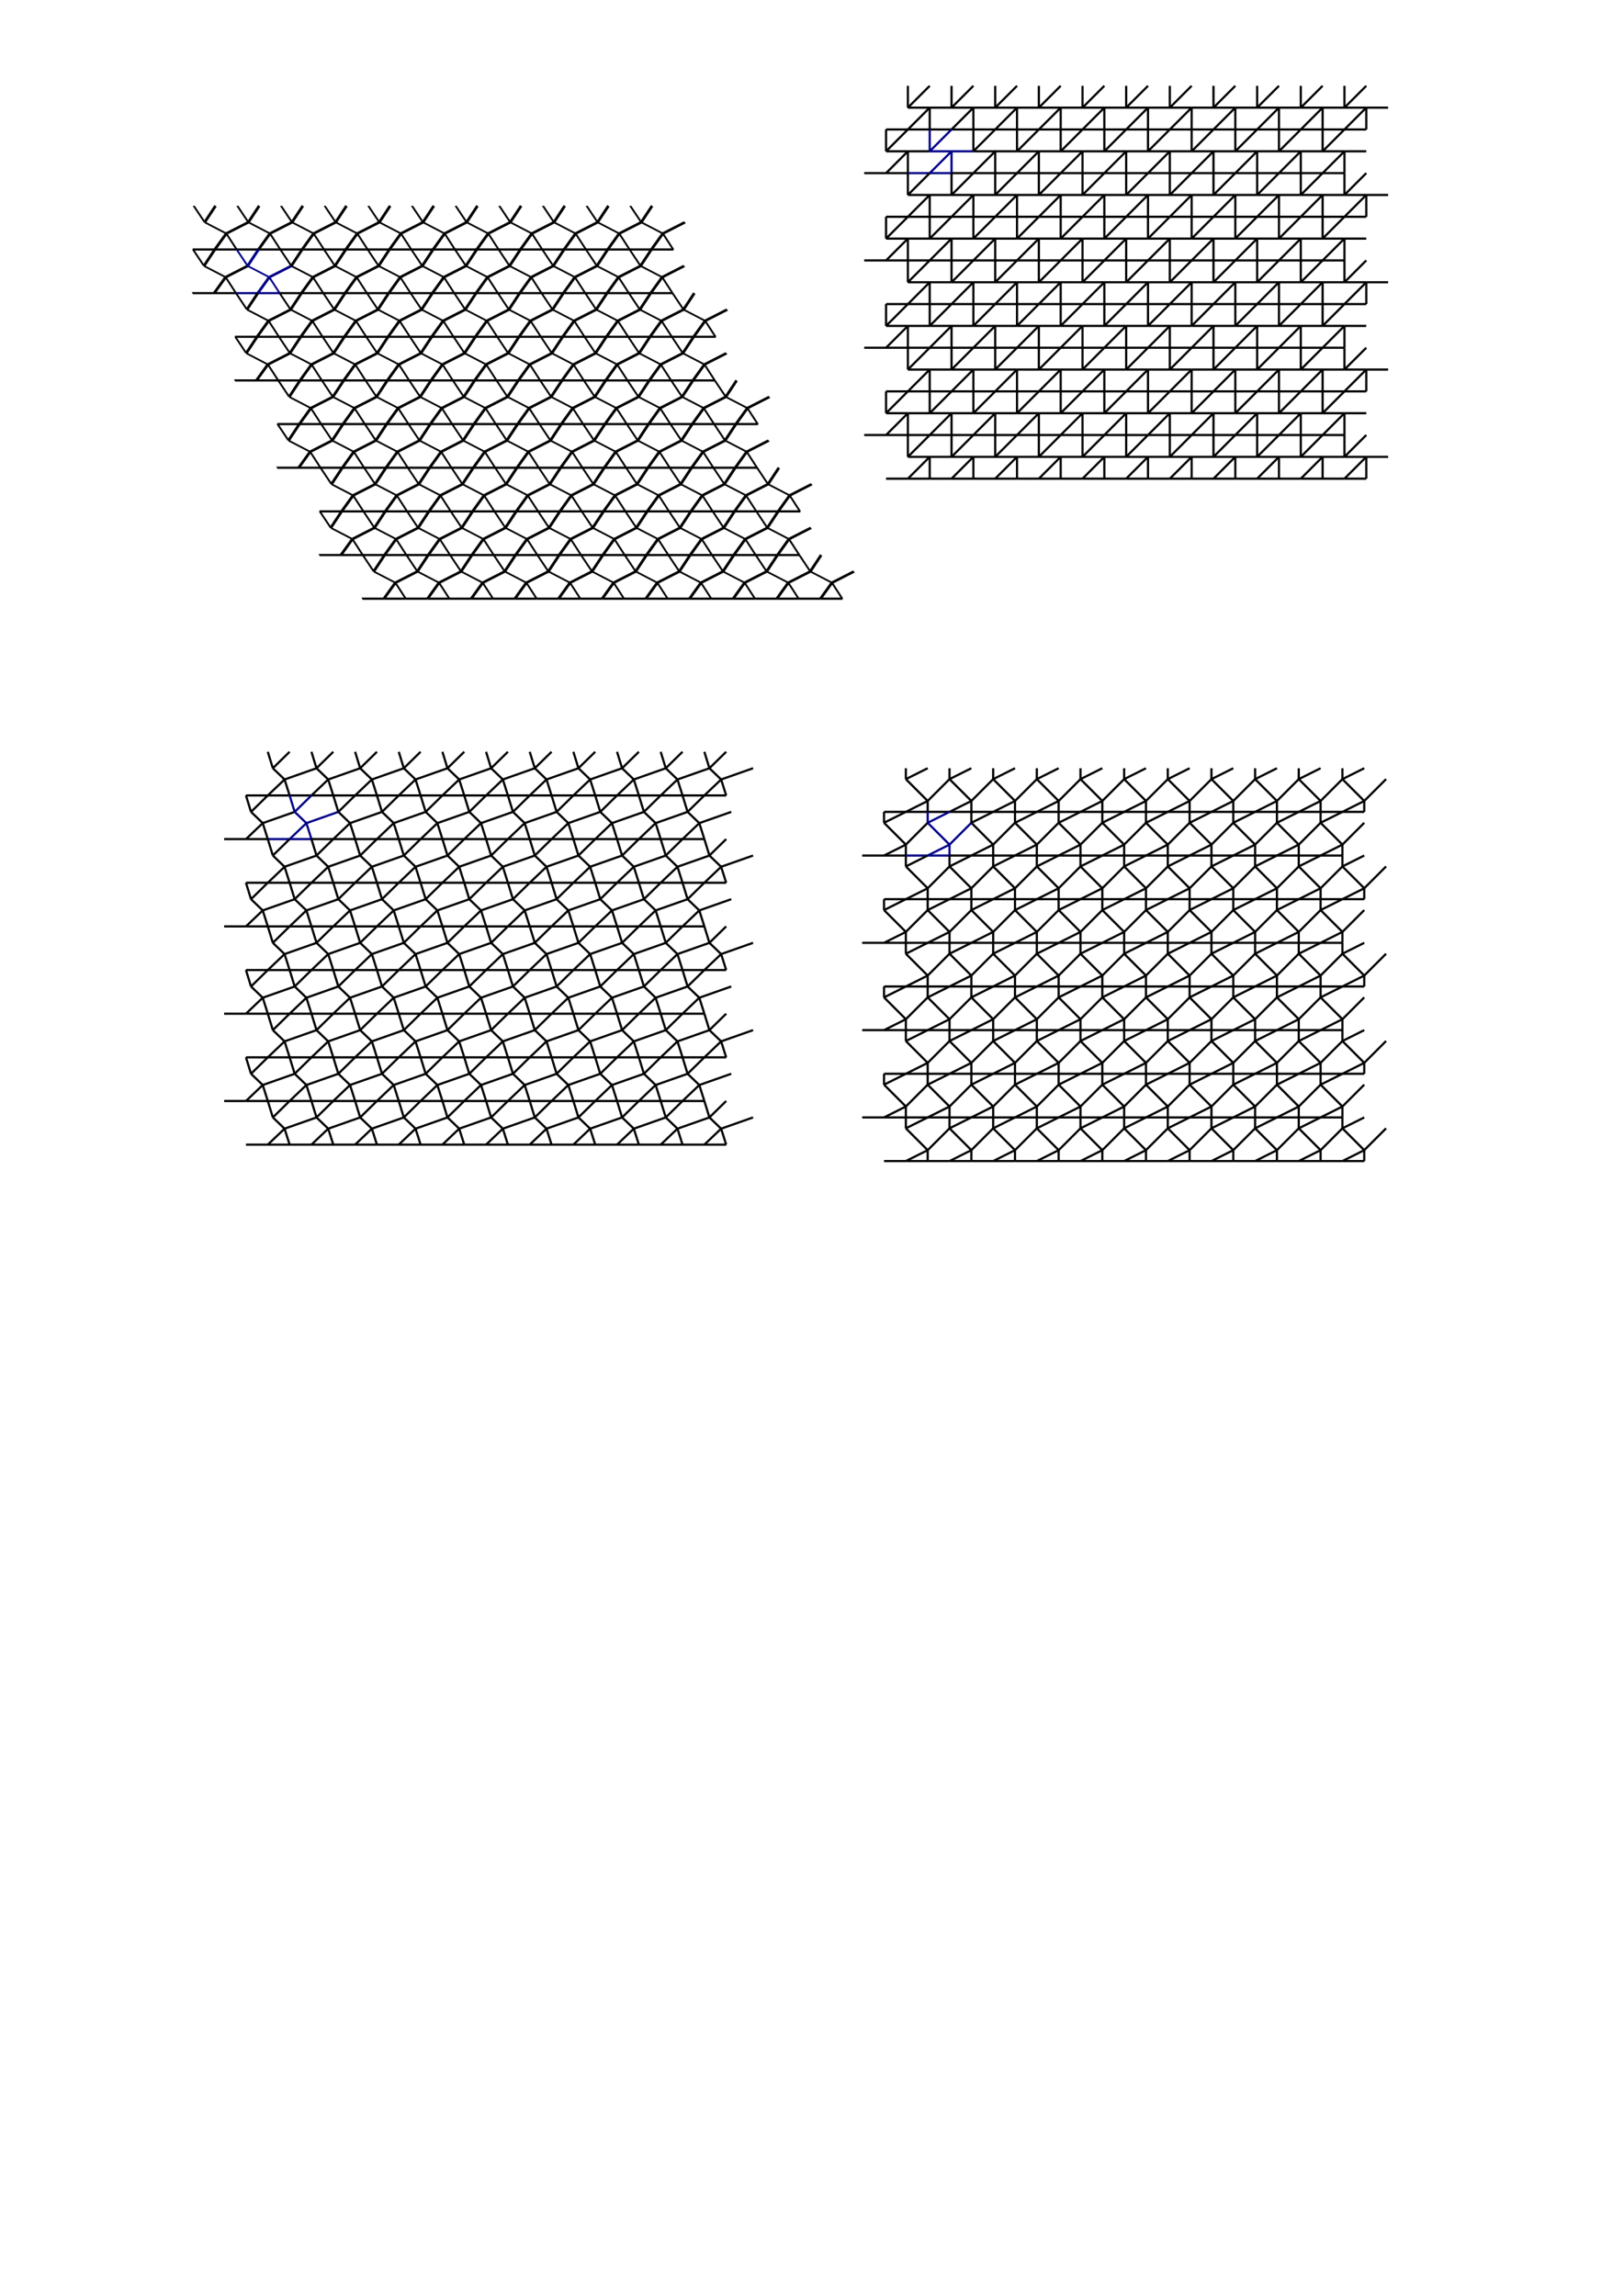 <?xml version="1.0" encoding="UTF-8" standalone="no"?>
<svg
   xmlns:dc="http://purl.org/dc/elements/1.1/"
   xmlns:cc="http://creativecommons.org/ns#"
   xmlns:rdf="http://www.w3.org/1999/02/22-rdf-syntax-ns#"
   xmlns:svg="http://www.w3.org/2000/svg"
   xmlns="http://www.w3.org/2000/svg"
   xmlns:xlink="http://www.w3.org/1999/xlink"
   xmlns:sodipodi="http://sodipodi.sourceforge.net/DTD/sodipodi-0.dtd"
   xmlns:inkscape="http://www.inkscape.org/namespaces/inkscape"
   version="1.1"
   id="svg2"
   height="1052"
   width="744"
   inkscape:version="0.48.4 r9939"
   sodipodi:docname="2x2_0.svg">
  <defs
     id="defs690" />
  <sodipodi:namedview
     pagecolor="#ffffff"
     bordercolor="#666666"
     borderopacity="1"
     objecttolerance="10"
     gridtolerance="10"
     guidetolerance="10"
     inkscape:pageopacity="0"
     inkscape:pageshadow="2"
     inkscape:window-width="749"
     inkscape:window-height="908"
     id="namedview688"
     showgrid="true"
     inkscape:object-nodes="true"
     inkscape:snap-global="false"
     inkscape:zoom="0.68536122"
     inkscape:cx="372"
     inkscape:cy="526"
     inkscape:window-x="515"
     inkscape:window-y="0"
     inkscape:window-maximized="0"
     inkscape:current-layer="svg2">
    <inkscape:grid
       type="xygrid"
       id="grid4337"
       empspacing="5"
       visible="true"
       enabled="true"
       snapvisiblegridlinesonly="true"
       spacingx="5px"
       spacingy="5px" />
  </sodipodi:namedview>
  <use
     transform="translate(-10,-20)"
     xlink:href="#g1"
     id="u490480"
     height="1052"
     width="744"
     y="0"
     x="0"
     style="fill:none;stroke:#000000" />
  <use
     transform="translate(-20,0)"
     xlink:href="#g1"
     id="u480500"
     height="1052"
     width="744"
     y="0"
     x="0"
     style="fill:none;stroke:#000000" />
  <use
     transform="translate(10,-20)"
     xlink:href="#g1"
     id="u510480"
     height="1052"
     width="744"
     y="0"
     x="0"
     style="fill:none;stroke:#000000" />
  <use
     xlink:href="#g1"
     id="u500500"
     height="1052"
     width="744"
     y="0"
     x="0"
     style="fill:none;stroke:#000088" />
  <use
     transform="translate(30,-20)"
     xlink:href="#g1"
     id="u530480"
     height="1052"
     width="744"
     y="0"
     x="0"
     style="fill:none;stroke:#000000" />
  <use
     transform="translate(20,0)"
     xlink:href="#g1"
     id="u520500"
     height="1052"
     width="744"
     y="0"
     x="0"
     style="fill:none;stroke:#000000" />
  <use
     transform="translate(50,-20)"
     xlink:href="#g1"
     id="u550480"
     height="1052"
     width="744"
     y="0"
     x="0"
     style="fill:none;stroke:#000000" />
  <use
     transform="translate(40,0)"
     xlink:href="#g1"
     id="u540500"
     height="1052"
     width="744"
     y="0"
     x="0"
     style="fill:none;stroke:#000000" />
  <use
     transform="translate(70,-20)"
     xlink:href="#g1"
     id="u570480"
     height="1052"
     width="744"
     y="0"
     x="0"
     style="fill:none;stroke:#000000" />
  <use
     transform="translate(60,0)"
     xlink:href="#g1"
     id="u560500"
     height="1052"
     width="744"
     y="0"
     x="0"
     style="fill:none;stroke:#000000" />
  <use
     transform="translate(90,-20)"
     xlink:href="#g1"
     id="u590480"
     height="1052"
     width="744"
     y="0"
     x="0"
     style="fill:none;stroke:#000000" />
  <use
     transform="translate(80,0)"
     xlink:href="#g1"
     id="u580500"
     height="1052"
     width="744"
     y="0"
     x="0"
     style="fill:none;stroke:#000000" />
  <use
     transform="translate(110,-20)"
     xlink:href="#g1"
     id="u610480"
     height="1052"
     width="744"
     y="0"
     x="0"
     style="fill:none;stroke:#000000" />
  <use
     transform="translate(100,0)"
     xlink:href="#g1"
     id="u600500"
     height="1052"
     width="744"
     y="0"
     x="0"
     style="fill:none;stroke:#000000" />
  <use
     transform="translate(130,-20)"
     xlink:href="#g1"
     id="u630480"
     height="1052"
     width="744"
     y="0"
     x="0"
     style="fill:none;stroke:#000000" />
  <use
     transform="translate(120,0)"
     xlink:href="#g1"
     id="u620500"
     height="1052"
     width="744"
     y="0"
     x="0"
     style="fill:none;stroke:#000000" />
  <use
     transform="translate(150,-20)"
     xlink:href="#g1"
     id="u650480"
     height="1052"
     width="744"
     y="0"
     x="0"
     style="fill:none;stroke:#000000" />
  <use
     transform="translate(140,0)"
     xlink:href="#g1"
     id="u640500"
     height="1052"
     width="744"
     y="0"
     x="0"
     style="fill:none;stroke:#000000" />
  <use
     transform="translate(170,-20)"
     xlink:href="#g1"
     id="u670480"
     height="1052"
     width="744"
     y="0"
     x="0"
     style="fill:none;stroke:#000000" />
  <use
     transform="translate(160,0)"
     xlink:href="#g1"
     id="u660500"
     height="1052"
     width="744"
     y="0"
     x="0"
     style="fill:none;stroke:#000000" />
  <use
     transform="translate(190,-20)"
     xlink:href="#g1"
     id="u690480"
     height="1052"
     width="744"
     y="0"
     x="0"
     style="fill:none;stroke:#000000" />
  <use
     transform="translate(180,0)"
     xlink:href="#g1"
     id="u680500"
     height="1052"
     width="744"
     y="0"
     x="0"
     style="fill:none;stroke:#000000" />
  <use
     transform="translate(-10,20)"
     xlink:href="#g1"
     id="u490520"
     height="1052"
     width="744"
     y="0"
     x="0"
     style="fill:none;stroke:#000000" />
  <use
     transform="translate(-20,40)"
     xlink:href="#g1"
     id="u480540"
     height="1052"
     width="744"
     y="0"
     x="0"
     style="fill:none;stroke:#000000" />
  <use
     transform="translate(10,20)"
     xlink:href="#g1"
     id="u510520"
     height="1052"
     width="744"
     y="0"
     x="0"
     style="fill:none;stroke:#000000" />
  <use
     transform="translate(0,40)"
     xlink:href="#g1"
     id="u500540"
     height="1052"
     width="744"
     y="0"
     x="0"
     style="fill:none;stroke:#000000" />
  <use
     transform="translate(30,20)"
     xlink:href="#g1"
     id="u530520"
     height="1052"
     width="744"
     y="0"
     x="0"
     style="fill:none;stroke:#000000" />
  <use
     transform="translate(20,40)"
     xlink:href="#g1"
     id="u520540"
     height="1052"
     width="744"
     y="0"
     x="0"
     style="fill:none;stroke:#000000" />
  <use
     transform="translate(50,20)"
     xlink:href="#g1"
     id="u550520"
     height="1052"
     width="744"
     y="0"
     x="0"
     style="fill:none;stroke:#000000" />
  <use
     transform="translate(40,40)"
     xlink:href="#g1"
     id="u540540"
     height="1052"
     width="744"
     y="0"
     x="0"
     style="fill:none;stroke:#000000" />
  <use
     transform="translate(70,20)"
     xlink:href="#g1"
     id="u570520"
     height="1052"
     width="744"
     y="0"
     x="0"
     style="fill:none;stroke:#000000" />
  <use
     transform="translate(60,40)"
     xlink:href="#g1"
     id="u560540"
     height="1052"
     width="744"
     y="0"
     x="0"
     style="fill:none;stroke:#000000" />
  <use
     transform="translate(90,20)"
     xlink:href="#g1"
     id="u590520"
     height="1052"
     width="744"
     y="0"
     x="0"
     style="fill:none;stroke:#000000" />
  <use
     transform="translate(80,40)"
     xlink:href="#g1"
     id="u580540"
     height="1052"
     width="744"
     y="0"
     x="0"
     style="fill:none;stroke:#000000" />
  <use
     transform="translate(110,20)"
     xlink:href="#g1"
     id="u610520"
     height="1052"
     width="744"
     y="0"
     x="0"
     style="fill:none;stroke:#000000" />
  <use
     transform="translate(100,40)"
     xlink:href="#g1"
     id="u600540"
     height="1052"
     width="744"
     y="0"
     x="0"
     style="fill:none;stroke:#000000" />
  <use
     transform="translate(130,20)"
     xlink:href="#g1"
     id="u630520"
     height="1052"
     width="744"
     y="0"
     x="0"
     style="fill:none;stroke:#000000" />
  <use
     transform="translate(120,40)"
     xlink:href="#g1"
     id="u620540"
     height="1052"
     width="744"
     y="0"
     x="0"
     style="fill:none;stroke:#000000" />
  <use
     transform="translate(150,20)"
     xlink:href="#g1"
     id="u650520"
     height="1052"
     width="744"
     y="0"
     x="0"
     style="fill:none;stroke:#000000" />
  <use
     transform="translate(140,40)"
     xlink:href="#g1"
     id="u640540"
     height="1052"
     width="744"
     y="0"
     x="0"
     style="fill:none;stroke:#000000" />
  <use
     transform="translate(170,20)"
     xlink:href="#g1"
     id="u670520"
     height="1052"
     width="744"
     y="0"
     x="0"
     style="fill:none;stroke:#000000" />
  <use
     transform="translate(160,40)"
     xlink:href="#g1"
     id="u660540"
     height="1052"
     width="744"
     y="0"
     x="0"
     style="fill:none;stroke:#000000" />
  <use
     transform="translate(190,20)"
     xlink:href="#g1"
     id="u690520"
     height="1052"
     width="744"
     y="0"
     x="0"
     style="fill:none;stroke:#000000" />
  <use
     transform="translate(180,40)"
     xlink:href="#g1"
     id="u680540"
     height="1052"
     width="744"
     y="0"
     x="0"
     style="fill:none;stroke:#000000" />
  <use
     transform="translate(-10,60)"
     xlink:href="#g1"
     id="u490560"
     height="1052"
     width="744"
     y="0"
     x="0"
     style="fill:none;stroke:#000000" />
  <use
     transform="translate(-20,80)"
     xlink:href="#g1"
     id="u480580"
     height="1052"
     width="744"
     y="0"
     x="0"
     style="fill:none;stroke:#000000" />
  <use
     transform="translate(10,60)"
     xlink:href="#g1"
     id="u510560"
     height="1052"
     width="744"
     y="0"
     x="0"
     style="fill:none;stroke:#000000" />
  <use
     transform="translate(0,80)"
     xlink:href="#g1"
     id="u500580"
     height="1052"
     width="744"
     y="0"
     x="0"
     style="fill:none;stroke:#000000" />
  <use
     transform="translate(30,60)"
     xlink:href="#g1"
     id="u530560"
     height="1052"
     width="744"
     y="0"
     x="0"
     style="fill:none;stroke:#000000" />
  <use
     transform="translate(20,80)"
     xlink:href="#g1"
     id="u520580"
     height="1052"
     width="744"
     y="0"
     x="0"
     style="fill:none;stroke:#000000" />
  <use
     transform="translate(50,60)"
     xlink:href="#g1"
     id="u550560"
     height="1052"
     width="744"
     y="0"
     x="0"
     style="fill:none;stroke:#000000" />
  <use
     transform="translate(40,80)"
     xlink:href="#g1"
     id="u540580"
     height="1052"
     width="744"
     y="0"
     x="0"
     style="fill:none;stroke:#000000" />
  <use
     transform="translate(70,60)"
     xlink:href="#g1"
     id="u570560"
     height="1052"
     width="744"
     y="0"
     x="0"
     style="fill:none;stroke:#000000" />
  <use
     transform="translate(60,80)"
     xlink:href="#g1"
     id="u560580"
     height="1052"
     width="744"
     y="0"
     x="0"
     style="fill:none;stroke:#000000" />
  <use
     transform="translate(90,60)"
     xlink:href="#g1"
     id="u590560"
     height="1052"
     width="744"
     y="0"
     x="0"
     style="fill:none;stroke:#000000" />
  <use
     transform="translate(80,80)"
     xlink:href="#g1"
     id="u580580"
     height="1052"
     width="744"
     y="0"
     x="0"
     style="fill:none;stroke:#000000" />
  <use
     transform="translate(110,60)"
     xlink:href="#g1"
     id="u610560"
     height="1052"
     width="744"
     y="0"
     x="0"
     style="fill:none;stroke:#000000" />
  <use
     transform="translate(100,80)"
     xlink:href="#g1"
     id="u600580"
     height="1052"
     width="744"
     y="0"
     x="0"
     style="fill:none;stroke:#000000" />
  <use
     transform="translate(130,60)"
     xlink:href="#g1"
     id="u630560"
     height="1052"
     width="744"
     y="0"
     x="0"
     style="fill:none;stroke:#000000" />
  <use
     transform="translate(120,80)"
     xlink:href="#g1"
     id="u620580"
     height="1052"
     width="744"
     y="0"
     x="0"
     style="fill:none;stroke:#000000" />
  <use
     transform="translate(150,60)"
     xlink:href="#g1"
     id="u650560"
     height="1052"
     width="744"
     y="0"
     x="0"
     style="fill:none;stroke:#000000" />
  <use
     transform="translate(140,80)"
     xlink:href="#g1"
     id="u640580"
     height="1052"
     width="744"
     y="0"
     x="0"
     style="fill:none;stroke:#000000" />
  <use
     transform="translate(170,60)"
     xlink:href="#g1"
     id="u670560"
     height="1052"
     width="744"
     y="0"
     x="0"
     style="fill:none;stroke:#000000" />
  <use
     transform="translate(160,80)"
     xlink:href="#g1"
     id="u660580"
     height="1052"
     width="744"
     y="0"
     x="0"
     style="fill:none;stroke:#000000" />
  <use
     transform="translate(190,60)"
     xlink:href="#g1"
     id="u690560"
     height="1052"
     width="744"
     y="0"
     x="0"
     style="fill:none;stroke:#000000" />
  <use
     transform="translate(180,80)"
     xlink:href="#g1"
     id="u680580"
     height="1052"
     width="744"
     y="0"
     x="0"
     style="fill:none;stroke:#000000" />
  <use
     transform="translate(-10,100)"
     xlink:href="#g1"
     id="u490600"
     height="1052"
     width="744"
     y="0"
     x="0"
     style="fill:none;stroke:#000000" />
  <use
     transform="translate(-20,120)"
     xlink:href="#g1"
     id="u480620"
     height="1052"
     width="744"
     y="0"
     x="0"
     style="fill:none;stroke:#000000" />
  <use
     transform="translate(10,100)"
     xlink:href="#g1"
     id="u510600"
     height="1052"
     width="744"
     y="0"
     x="0"
     style="fill:none;stroke:#000000" />
  <use
     transform="translate(0,120)"
     xlink:href="#g1"
     id="u500620"
     height="1052"
     width="744"
     y="0"
     x="0"
     style="fill:none;stroke:#000000" />
  <use
     transform="translate(30,100)"
     xlink:href="#g1"
     id="u530600"
     height="1052"
     width="744"
     y="0"
     x="0"
     style="fill:none;stroke:#000000" />
  <use
     transform="translate(20,120)"
     xlink:href="#g1"
     id="u520620"
     height="1052"
     width="744"
     y="0"
     x="0"
     style="fill:none;stroke:#000000" />
  <use
     transform="translate(50,100)"
     xlink:href="#g1"
     id="u550600"
     height="1052"
     width="744"
     y="0"
     x="0"
     style="fill:none;stroke:#000000" />
  <use
     transform="translate(40,120)"
     xlink:href="#g1"
     id="u540620"
     height="1052"
     width="744"
     y="0"
     x="0"
     style="fill:none;stroke:#000000" />
  <use
     transform="translate(70,100)"
     xlink:href="#g1"
     id="u570600"
     height="1052"
     width="744"
     y="0"
     x="0"
     style="fill:none;stroke:#000000" />
  <use
     transform="translate(60,120)"
     xlink:href="#g1"
     id="u560620"
     height="1052"
     width="744"
     y="0"
     x="0"
     style="fill:none;stroke:#000000" />
  <use
     transform="translate(90,100)"
     xlink:href="#g1"
     id="u590600"
     height="1052"
     width="744"
     y="0"
     x="0"
     style="fill:none;stroke:#000000" />
  <use
     transform="translate(80,120)"
     xlink:href="#g1"
     id="u580620"
     height="1052"
     width="744"
     y="0"
     x="0"
     style="fill:none;stroke:#000000" />
  <use
     transform="translate(110,100)"
     xlink:href="#g1"
     id="u610600"
     height="1052"
     width="744"
     y="0"
     x="0"
     style="fill:none;stroke:#000000" />
  <use
     transform="translate(100,120)"
     xlink:href="#g1"
     id="u600620"
     height="1052"
     width="744"
     y="0"
     x="0"
     style="fill:none;stroke:#000000" />
  <use
     transform="translate(130,100)"
     xlink:href="#g1"
     id="u630600"
     height="1052"
     width="744"
     y="0"
     x="0"
     style="fill:none;stroke:#000000" />
  <use
     transform="translate(120,120)"
     xlink:href="#g1"
     id="u620620"
     height="1052"
     width="744"
     y="0"
     x="0"
     style="fill:none;stroke:#000000" />
  <use
     transform="translate(150,100)"
     xlink:href="#g1"
     id="u650600"
     height="1052"
     width="744"
     y="0"
     x="0"
     style="fill:none;stroke:#000000" />
  <use
     transform="translate(140,120)"
     xlink:href="#g1"
     id="u640620"
     height="1052"
     width="744"
     y="0"
     x="0"
     style="fill:none;stroke:#000000" />
  <use
     transform="translate(170,100)"
     xlink:href="#g1"
     id="u670600"
     height="1052"
     width="744"
     y="0"
     x="0"
     style="fill:none;stroke:#000000" />
  <use
     transform="translate(160,120)"
     xlink:href="#g1"
     id="u660620"
     height="1052"
     width="744"
     y="0"
     x="0"
     style="fill:none;stroke:#000000" />
  <use
     transform="translate(190,100)"
     xlink:href="#g1"
     id="u690600"
     height="1052"
     width="744"
     y="0"
     x="0"
     style="fill:none;stroke:#000000" />
  <use
     transform="translate(180,120)"
     xlink:href="#g1"
     id="u680620"
     height="1052"
     width="744"
     y="0"
     x="0"
     style="fill:none;stroke:#000000" />
  <use
     transform="translate(-10,140)"
     xlink:href="#g1"
     id="u490640"
     height="1052"
     width="744"
     y="0"
     x="0"
     style="fill:none;stroke:#000000" />
  <use
     transform="translate(10,140)"
     xlink:href="#g1"
     id="u510640"
     height="1052"
     width="744"
     y="0"
     x="0"
     style="fill:none;stroke:#000000" />
  <use
     transform="translate(30,140)"
     xlink:href="#g1"
     id="u530640"
     height="1052"
     width="744"
     y="0"
     x="0"
     style="fill:none;stroke:#000000" />
  <use
     transform="translate(50,140)"
     xlink:href="#g1"
     id="u550640"
     height="1052"
     width="744"
     y="0"
     x="0"
     style="fill:none;stroke:#000000" />
  <use
     transform="translate(70,140)"
     xlink:href="#g1"
     id="u570640"
     height="1052"
     width="744"
     y="0"
     x="0"
     style="fill:none;stroke:#000000" />
  <use
     transform="translate(90,140)"
     xlink:href="#g1"
     id="u590640"
     height="1052"
     width="744"
     y="0"
     x="0"
     style="fill:none;stroke:#000000" />
  <use
     transform="translate(110,140)"
     xlink:href="#g1"
     id="u610640"
     height="1052"
     width="744"
     y="0"
     x="0"
     style="fill:none;stroke:#000000" />
  <use
     transform="translate(130,140)"
     xlink:href="#g1"
     id="u630640"
     height="1052"
     width="744"
     y="0"
     x="0"
     style="fill:none;stroke:#000000" />
  <use
     transform="translate(150,140)"
     xlink:href="#g1"
     id="u650640"
     height="1052"
     width="744"
     y="0"
     x="0"
     style="fill:none;stroke:#000000" />
  <use
     transform="translate(170,140)"
     xlink:href="#g1"
     id="u670640"
     height="1052"
     width="744"
     y="0"
     x="0"
     style="fill:none;stroke:#000000" />
  <use
     transform="translate(190,140)"
     xlink:href="#g1"
     id="u690640"
     height="1052"
     width="744"
     y="0"
     x="0"
     style="fill:none;stroke:#000000" />
  <g
     id="g1"
     transform="translate(305,265)">
    <path
       inkscape:connector-curvature="0"
       id="p1500500"
       d="m 120,112 0,-5"
       sodipodi:nodetypes="cc" />
    <path
       inkscape:connector-curvature="0"
       id="p2500500"
       d="m 120,112 10,-5"
       sodipodi:nodetypes="cc" />
    <path
       inkscape:connector-curvature="0"
       id="p1500501"
       d="M 130,122 120,112"
       sodipodi:nodetypes="cc" />
    <path
       inkscape:connector-curvature="0"
       id="p2500501"
       d="m 130,122 10,-10"
       sodipodi:nodetypes="cc" />
    <path
       inkscape:connector-curvature="0"
       id="p1501500"
       d="m 120,127 -10,0"
       sodipodi:nodetypes="cc" />
    <path
       inkscape:connector-curvature="0"
       id="p2501500"
       d="m 120,127 10,-5"
       sodipodi:nodetypes="cc" />
    <path
       inkscape:connector-curvature="0"
       id="p1501501"
       d="m 130,127 -10,0"
       sodipodi:nodetypes="cc" />
    <path
       inkscape:connector-curvature="0"
       id="p2501501"
       d="m 130,127 0,-5"
       sodipodi:nodetypes="cc" />
  </g>
  <g
     id="g4339"
     transform="translate(5.601,-50.86)">
    <use
       style="fill:none;stroke:#000000"
       x="0"
       y="0"
       width="744.094"
       height="1052.362"
       id="u490480-7"
       xlink:href="#g1-3"
       transform="translate(-10,-20)" />
    <use
       style="fill:none;stroke:#000000"
       x="0"
       y="0"
       width="744.094"
       height="1052.362"
       id="u480500-4"
       xlink:href="#g1-3"
       transform="translate(-20,0)" />
    <use
       style="fill:none;stroke:#000000"
       x="0"
       y="0"
       width="744.094"
       height="1052.362"
       id="u510480-0"
       xlink:href="#g1-3"
       transform="translate(10,-20)" />
    <use
       style="fill:none;stroke:#000088"
       x="0"
       y="0"
       width="744.094"
       height="1052.362"
       id="u500500-9"
       xlink:href="#g1-3" />
    <use
       style="fill:none;stroke:#000000"
       x="0"
       y="0"
       width="744.094"
       height="1052.362"
       id="u530480-4"
       xlink:href="#g1-3"
       transform="translate(30,-20)" />
    <use
       style="fill:none;stroke:#000000"
       x="0"
       y="0"
       width="744.094"
       height="1052.362"
       id="u520500-8"
       xlink:href="#g1-3"
       transform="translate(20,0)" />
    <use
       style="fill:none;stroke:#000000"
       x="0"
       y="0"
       width="744.094"
       height="1052.362"
       id="u550480-8"
       xlink:href="#g1-3"
       transform="translate(50,-20)" />
    <use
       style="fill:none;stroke:#000000"
       x="0"
       y="0"
       width="744.094"
       height="1052.362"
       id="u540500-2"
       xlink:href="#g1-3"
       transform="translate(40,0)" />
    <use
       style="fill:none;stroke:#000000"
       x="0"
       y="0"
       width="744.094"
       height="1052.362"
       id="u570480-4"
       xlink:href="#g1-3"
       transform="translate(70,-20)" />
    <use
       style="fill:none;stroke:#000000"
       x="0"
       y="0"
       width="744.094"
       height="1052.362"
       id="u560500-5"
       xlink:href="#g1-3"
       transform="translate(60,0)" />
    <use
       style="fill:none;stroke:#000000"
       x="0"
       y="0"
       width="744.094"
       height="1052.362"
       id="u590480-5"
       xlink:href="#g1-3"
       transform="translate(90,-20)" />
    <use
       style="fill:none;stroke:#000000"
       x="0"
       y="0"
       width="744.094"
       height="1052.362"
       id="u580500-1"
       xlink:href="#g1-3"
       transform="translate(80,0)" />
    <use
       style="fill:none;stroke:#000000"
       x="0"
       y="0"
       width="744.094"
       height="1052.362"
       id="u610480-7"
       xlink:href="#g1-3"
       transform="translate(110,-20)" />
    <use
       style="fill:none;stroke:#000000"
       x="0"
       y="0"
       width="744.094"
       height="1052.362"
       id="u600500-1"
       xlink:href="#g1-3"
       transform="translate(100,0)" />
    <use
       style="fill:none;stroke:#000000"
       x="0"
       y="0"
       width="744.094"
       height="1052.362"
       id="u630480-1"
       xlink:href="#g1-3"
       transform="translate(130,-20)" />
    <use
       style="fill:none;stroke:#000000"
       x="0"
       y="0"
       width="744.094"
       height="1052.362"
       id="u620500-5"
       xlink:href="#g1-3"
       transform="translate(120,0)" />
    <use
       style="fill:none;stroke:#000000"
       x="0"
       y="0"
       width="744.094"
       height="1052.362"
       id="u650480-2"
       xlink:href="#g1-3"
       transform="translate(150,-20)" />
    <use
       style="fill:none;stroke:#000000"
       x="0"
       y="0"
       width="744.094"
       height="1052.362"
       id="u640500-7"
       xlink:href="#g1-3"
       transform="translate(140,0)" />
    <use
       style="fill:none;stroke:#000000"
       x="0"
       y="0"
       width="744.094"
       height="1052.362"
       id="u670480-6"
       xlink:href="#g1-3"
       transform="translate(170,-20)" />
    <use
       style="fill:none;stroke:#000000"
       x="0"
       y="0"
       width="744.094"
       height="1052.362"
       id="u660500-1"
       xlink:href="#g1-3"
       transform="translate(160,0)" />
    <use
       style="fill:none;stroke:#000000"
       x="0"
       y="0"
       width="744.094"
       height="1052.362"
       id="u690480-4"
       xlink:href="#g1-3"
       transform="translate(190,-20)" />
    <use
       style="fill:none;stroke:#000000"
       x="0"
       y="0"
       width="744.094"
       height="1052.362"
       id="u680500-2"
       xlink:href="#g1-3"
       transform="translate(180,0)" />
    <use
       style="fill:none;stroke:#000000"
       x="0"
       y="0"
       width="744.094"
       height="1052.362"
       id="u490520-3"
       xlink:href="#g1-3"
       transform="translate(-10,20)" />
    <use
       style="fill:none;stroke:#000000"
       x="0"
       y="0"
       width="744.094"
       height="1052.362"
       id="u480540-2"
       xlink:href="#g1-3"
       transform="translate(-20,40)" />
    <use
       style="fill:none;stroke:#000000"
       x="0"
       y="0"
       width="744.094"
       height="1052.362"
       id="u510520-2"
       xlink:href="#g1-3"
       transform="translate(10,20)" />
    <use
       style="fill:none;stroke:#000000"
       x="0"
       y="0"
       width="744.094"
       height="1052.362"
       id="u500540-1"
       xlink:href="#g1-3"
       transform="translate(0,40)" />
    <use
       style="fill:none;stroke:#000000"
       x="0"
       y="0"
       width="744.094"
       height="1052.362"
       id="u530520-6"
       xlink:href="#g1-3"
       transform="translate(30,20)" />
    <use
       style="fill:none;stroke:#000000"
       x="0"
       y="0"
       width="744.094"
       height="1052.362"
       id="u520540-8"
       xlink:href="#g1-3"
       transform="translate(20,40)" />
    <use
       style="fill:none;stroke:#000000"
       x="0"
       y="0"
       width="744.094"
       height="1052.362"
       id="u550520-5"
       xlink:href="#g1-3"
       transform="translate(50,20)" />
    <use
       style="fill:none;stroke:#000000"
       x="0"
       y="0"
       width="744.094"
       height="1052.362"
       id="u540540-7"
       xlink:href="#g1-3"
       transform="translate(40,40)" />
    <use
       style="fill:none;stroke:#000000"
       x="0"
       y="0"
       width="744.094"
       height="1052.362"
       id="u570520-6"
       xlink:href="#g1-3"
       transform="translate(70,20)" />
    <use
       style="fill:none;stroke:#000000"
       x="0"
       y="0"
       width="744.094"
       height="1052.362"
       id="u560540-1"
       xlink:href="#g1-3"
       transform="translate(60,40)" />
    <use
       style="fill:none;stroke:#000000"
       x="0"
       y="0"
       width="744.094"
       height="1052.362"
       id="u590520-8"
       xlink:href="#g1-3"
       transform="translate(90,20)" />
    <use
       style="fill:none;stroke:#000000"
       x="0"
       y="0"
       width="744.094"
       height="1052.362"
       id="u580540-9"
       xlink:href="#g1-3"
       transform="translate(80,40)" />
    <use
       style="fill:none;stroke:#000000"
       x="0"
       y="0"
       width="744.094"
       height="1052.362"
       id="u610520-2"
       xlink:href="#g1-3"
       transform="translate(110,20)" />
    <use
       style="fill:none;stroke:#000000"
       x="0"
       y="0"
       width="744.094"
       height="1052.362"
       id="u600540-7"
       xlink:href="#g1-3"
       transform="translate(100,40)" />
    <use
       style="fill:none;stroke:#000000"
       x="0"
       y="0"
       width="744.094"
       height="1052.362"
       id="u630520-9"
       xlink:href="#g1-3"
       transform="translate(130,20)" />
    <use
       style="fill:none;stroke:#000000"
       x="0"
       y="0"
       width="744.094"
       height="1052.362"
       id="u620540-5"
       xlink:href="#g1-3"
       transform="translate(120,40)" />
    <use
       style="fill:none;stroke:#000000"
       x="0"
       y="0"
       width="744.094"
       height="1052.362"
       id="u650520-4"
       xlink:href="#g1-3"
       transform="translate(150,20)" />
    <use
       style="fill:none;stroke:#000000"
       x="0"
       y="0"
       width="744.094"
       height="1052.362"
       id="u640540-3"
       xlink:href="#g1-3"
       transform="translate(140,40)" />
    <use
       style="fill:none;stroke:#000000"
       x="0"
       y="0"
       width="744.094"
       height="1052.362"
       id="u670520-1"
       xlink:href="#g1-3"
       transform="translate(170,20)" />
    <use
       style="fill:none;stroke:#000000"
       x="0"
       y="0"
       width="744.094"
       height="1052.362"
       id="u660540-2"
       xlink:href="#g1-3"
       transform="translate(160,40)" />
    <use
       style="fill:none;stroke:#000000"
       x="0"
       y="0"
       width="744.094"
       height="1052.362"
       id="u690520-3"
       xlink:href="#g1-3"
       transform="translate(190,20)" />
    <use
       style="fill:none;stroke:#000000"
       x="0"
       y="0"
       width="744.094"
       height="1052.362"
       id="u680540-3"
       xlink:href="#g1-3"
       transform="translate(180,40)" />
    <use
       style="fill:none;stroke:#000000"
       x="0"
       y="0"
       width="744.094"
       height="1052.362"
       id="u490560-4"
       xlink:href="#g1-3"
       transform="translate(-10,60)" />
    <use
       style="fill:none;stroke:#000000"
       x="0"
       y="0"
       width="744.094"
       height="1052.362"
       id="u480580-1"
       xlink:href="#g1-3"
       transform="translate(-20,80)" />
    <use
       style="fill:none;stroke:#000000"
       x="0"
       y="0"
       width="744.094"
       height="1052.362"
       id="u510560-1"
       xlink:href="#g1-3"
       transform="translate(10,60)" />
    <use
       style="fill:none;stroke:#000000"
       x="0"
       y="0"
       width="744.094"
       height="1052.362"
       id="u500580-3"
       xlink:href="#g1-3"
       transform="translate(0,80)" />
    <use
       style="fill:none;stroke:#000000"
       x="0"
       y="0"
       width="744.094"
       height="1052.362"
       id="u530560-8"
       xlink:href="#g1-3"
       transform="translate(30,60)" />
    <use
       style="fill:none;stroke:#000000"
       x="0"
       y="0"
       width="744.094"
       height="1052.362"
       id="u520580-7"
       xlink:href="#g1-3"
       transform="translate(20,80)" />
    <use
       style="fill:none;stroke:#000000"
       x="0"
       y="0"
       width="744.094"
       height="1052.362"
       id="u550560-4"
       xlink:href="#g1-3"
       transform="translate(50,60)" />
    <use
       style="fill:none;stroke:#000000"
       x="0"
       y="0"
       width="744.094"
       height="1052.362"
       id="u540580-2"
       xlink:href="#g1-3"
       transform="translate(40,80)" />
    <use
       style="fill:none;stroke:#000000"
       x="0"
       y="0"
       width="744.094"
       height="1052.362"
       id="u570560-7"
       xlink:href="#g1-3"
       transform="translate(70,60)" />
    <use
       style="fill:none;stroke:#000000"
       x="0"
       y="0"
       width="744.094"
       height="1052.362"
       id="u560580-7"
       xlink:href="#g1-3"
       transform="translate(60,80)" />
    <use
       style="fill:none;stroke:#000000"
       x="0"
       y="0"
       width="744.094"
       height="1052.362"
       id="u590560-9"
       xlink:href="#g1-3"
       transform="translate(90,60)" />
    <use
       style="fill:none;stroke:#000000"
       x="0"
       y="0"
       width="744.094"
       height="1052.362"
       id="u580580-3"
       xlink:href="#g1-3"
       transform="translate(80,80)" />
    <use
       style="fill:none;stroke:#000000"
       x="0"
       y="0"
       width="744.094"
       height="1052.362"
       id="u610560-1"
       xlink:href="#g1-3"
       transform="translate(110,60)" />
    <use
       style="fill:none;stroke:#000000"
       x="0"
       y="0"
       width="744.094"
       height="1052.362"
       id="u600580-9"
       xlink:href="#g1-3"
       transform="translate(100,80)" />
    <use
       style="fill:none;stroke:#000000"
       x="0"
       y="0"
       width="744.094"
       height="1052.362"
       id="u630560-8"
       xlink:href="#g1-3"
       transform="translate(130,60)" />
    <use
       style="fill:none;stroke:#000000"
       x="0"
       y="0"
       width="744.094"
       height="1052.362"
       id="u620580-6"
       xlink:href="#g1-3"
       transform="translate(120,80)" />
    <use
       style="fill:none;stroke:#000000"
       x="0"
       y="0"
       width="744.094"
       height="1052.362"
       id="u650560-5"
       xlink:href="#g1-3"
       transform="translate(150,60)" />
    <use
       style="fill:none;stroke:#000000"
       x="0"
       y="0"
       width="744.094"
       height="1052.362"
       id="u640580-0"
       xlink:href="#g1-3"
       transform="translate(140,80)" />
    <use
       style="fill:none;stroke:#000000"
       x="0"
       y="0"
       width="744.094"
       height="1052.362"
       id="u670560-2"
       xlink:href="#g1-3"
       transform="translate(170,60)" />
    <use
       style="fill:none;stroke:#000000"
       x="0"
       y="0"
       width="744.094"
       height="1052.362"
       id="u660580-8"
       xlink:href="#g1-3"
       transform="translate(160,80)" />
    <use
       style="fill:none;stroke:#000000"
       x="0"
       y="0"
       width="744.094"
       height="1052.362"
       id="u690560-6"
       xlink:href="#g1-3"
       transform="translate(190,60)" />
    <use
       style="fill:none;stroke:#000000"
       x="0"
       y="0"
       width="744.094"
       height="1052.362"
       id="u680580-0"
       xlink:href="#g1-3"
       transform="translate(180,80)" />
    <use
       style="fill:none;stroke:#000000"
       x="0"
       y="0"
       width="744.094"
       height="1052.362"
       id="u490600-2"
       xlink:href="#g1-3"
       transform="translate(-10,100)" />
    <use
       style="fill:none;stroke:#000000"
       x="0"
       y="0"
       width="744.094"
       height="1052.362"
       id="u480620-4"
       xlink:href="#g1-3"
       transform="translate(-20,120)" />
    <use
       style="fill:none;stroke:#000000"
       x="0"
       y="0"
       width="744.094"
       height="1052.362"
       id="u510600-8"
       xlink:href="#g1-3"
       transform="translate(10,100)" />
    <use
       style="fill:none;stroke:#000000"
       x="0"
       y="0"
       width="744.094"
       height="1052.362"
       id="u500620-6"
       xlink:href="#g1-3"
       transform="translate(0,120)" />
    <use
       style="fill:none;stroke:#000000"
       x="0"
       y="0"
       width="744.094"
       height="1052.362"
       id="u530600-5"
       xlink:href="#g1-3"
       transform="translate(30,100)" />
    <use
       style="fill:none;stroke:#000000"
       x="0"
       y="0"
       width="744.094"
       height="1052.362"
       id="u520620-0"
       xlink:href="#g1-3"
       transform="translate(20,120)" />
    <use
       style="fill:none;stroke:#000000"
       x="0"
       y="0"
       width="744.094"
       height="1052.362"
       id="u550600-9"
       xlink:href="#g1-3"
       transform="translate(50,100)" />
    <use
       style="fill:none;stroke:#000000"
       x="0"
       y="0"
       width="744.094"
       height="1052.362"
       id="u540620-0"
       xlink:href="#g1-3"
       transform="translate(40,120)" />
    <use
       style="fill:none;stroke:#000000"
       x="0"
       y="0"
       width="744.094"
       height="1052.362"
       id="u570600-0"
       xlink:href="#g1-3"
       transform="translate(70,100)" />
    <use
       style="fill:none;stroke:#000000"
       x="0"
       y="0"
       width="744.094"
       height="1052.362"
       id="u560620-6"
       xlink:href="#g1-3"
       transform="translate(60,120)" />
    <use
       style="fill:none;stroke:#000000"
       x="0"
       y="0"
       width="744.094"
       height="1052.362"
       id="u590600-1"
       xlink:href="#g1-3"
       transform="translate(90,100)" />
    <use
       style="fill:none;stroke:#000000"
       x="0"
       y="0"
       width="744.094"
       height="1052.362"
       id="u580620-3"
       xlink:href="#g1-3"
       transform="translate(80,120)" />
    <use
       style="fill:none;stroke:#000000"
       x="0"
       y="0"
       width="744.094"
       height="1052.362"
       id="u610600-8"
       xlink:href="#g1-3"
       transform="translate(110,100)" />
    <use
       style="fill:none;stroke:#000000"
       x="0"
       y="0"
       width="744.094"
       height="1052.362"
       id="u600620-9"
       xlink:href="#g1-3"
       transform="translate(100,120)" />
    <use
       style="fill:none;stroke:#000000"
       x="0"
       y="0"
       width="744.094"
       height="1052.362"
       id="u630600-3"
       xlink:href="#g1-3"
       transform="translate(130,100)" />
    <use
       style="fill:none;stroke:#000000"
       x="0"
       y="0"
       width="744.094"
       height="1052.362"
       id="u620620-4"
       xlink:href="#g1-3"
       transform="translate(120,120)" />
    <use
       style="fill:none;stroke:#000000"
       x="0"
       y="0"
       width="744.094"
       height="1052.362"
       id="u650600-4"
       xlink:href="#g1-3"
       transform="translate(150,100)" />
    <use
       style="fill:none;stroke:#000000"
       x="0"
       y="0"
       width="744.094"
       height="1052.362"
       id="u640620-6"
       xlink:href="#g1-3"
       transform="translate(140,120)" />
    <use
       style="fill:none;stroke:#000000"
       x="0"
       y="0"
       width="744.094"
       height="1052.362"
       id="u670600-0"
       xlink:href="#g1-3"
       transform="translate(170,100)" />
    <use
       style="fill:none;stroke:#000000"
       x="0"
       y="0"
       width="744.094"
       height="1052.362"
       id="u660620-6"
       xlink:href="#g1-3"
       transform="translate(160,120)" />
    <use
       style="fill:none;stroke:#000000"
       x="0"
       y="0"
       width="744.094"
       height="1052.362"
       id="u690600-6"
       xlink:href="#g1-3"
       transform="translate(190,100)" />
    <use
       style="fill:none;stroke:#000000"
       x="0"
       y="0"
       width="744.094"
       height="1052.362"
       id="u680620-1"
       xlink:href="#g1-3"
       transform="translate(180,120)" />
    <use
       style="fill:none;stroke:#000000"
       x="0"
       y="0"
       width="744.094"
       height="1052.362"
       id="u490640-8"
       xlink:href="#g1-3"
       transform="translate(-10,140)" />
    <use
       style="fill:none;stroke:#000000"
       x="0"
       y="0"
       width="744.094"
       height="1052.362"
       id="u510640-4"
       xlink:href="#g1-3"
       transform="translate(10,140)" />
    <use
       style="fill:none;stroke:#000000"
       x="0"
       y="0"
       width="744.094"
       height="1052.362"
       id="u530640-9"
       xlink:href="#g1-3"
       transform="translate(30,140)" />
    <use
       style="fill:none;stroke:#000000"
       x="0"
       y="0"
       width="744.094"
       height="1052.362"
       id="u550640-6"
       xlink:href="#g1-3"
       transform="translate(50,140)" />
    <use
       style="fill:none;stroke:#000000"
       x="0"
       y="0"
       width="744.094"
       height="1052.362"
       id="u570640-3"
       xlink:href="#g1-3"
       transform="translate(70,140)" />
    <use
       style="fill:none;stroke:#000000"
       x="0"
       y="0"
       width="744.094"
       height="1052.362"
       id="u590640-7"
       xlink:href="#g1-3"
       transform="translate(90,140)" />
    <use
       style="fill:none;stroke:#000000"
       x="0"
       y="0"
       width="744.094"
       height="1052.362"
       id="u610640-8"
       xlink:href="#g1-3"
       transform="translate(110,140)" />
    <use
       style="fill:none;stroke:#000000"
       x="0"
       y="0"
       width="744.094"
       height="1052.362"
       id="u630640-8"
       xlink:href="#g1-3"
       transform="translate(130,140)" />
    <use
       style="fill:none;stroke:#000000"
       x="0"
       y="0"
       width="744.094"
       height="1052.362"
       id="u650640-2"
       xlink:href="#g1-3"
       transform="translate(150,140)" />
    <use
       style="fill:none;stroke:#000000"
       x="0"
       y="0"
       width="744.094"
       height="1052.362"
       id="u670640-9"
       xlink:href="#g1-3"
       transform="translate(170,140)" />
    <use
       style="fill:none;stroke:#000000"
       x="0"
       y="0"
       width="744.094"
       height="1052.362"
       id="u690640-1"
       xlink:href="#g1-3"
       transform="translate(190,140)" />
    <g
       transform="translate(300.329,0.188)"
       id="g1-3">
      <path
         inkscape:connector-curvature="0"
         d="m 120,120 0,-10"
         id="p1500500-5" />
      <path
         inkscape:connector-curvature="0"
         d="m 120,120 10,-10"
         id="p2500500-9" />
      <path
         inkscape:connector-curvature="0"
         d="m 130,120 -10,0"
         id="p1500501-8" />
      <path
         inkscape:connector-curvature="0"
         d="m 130,120 10,0"
         id="p2500501-4" />
      <path
         inkscape:connector-curvature="0"
         d="m 120,130 -10,0"
         id="p1501500-0" />
      <path
         inkscape:connector-curvature="0"
         d="m 120,130 10,-10"
         id="p2501500-7" />
      <path
         inkscape:connector-curvature="0"
         d="m 130,130 -10,0"
         id="p1501501-6" />
      <path
         inkscape:connector-curvature="0"
         d="m 130,130 0,-10"
         id="p2501501-3" />
    </g>
  </g>
  <use
     transform="translate(-20,0)"
     xlink:href="#g1-3-3"
     id="u480500-4-5"
     height="1052.362"
     width="744.094"
     y="0"
     x="0"
     style="fill:none;stroke:#000000" />
  <use
     transform="translate(-20,40)"
     xlink:href="#g1-3-3"
     id="u480540-2-4"
     height="1052.362"
     width="744.094"
     y="0"
     x="0"
     style="fill:none;stroke:#000000" />
  <use
     transform="translate(-20,80)"
     xlink:href="#g1-3-3"
     id="u480580-1-8"
     height="1052.362"
     width="744.094"
     y="0"
     x="0"
     style="fill:none;stroke:#000000" />
  <use
     transform="translate(-20,120)"
     xlink:href="#g1-3-3"
     id="u480620-4-9"
     height="1052.362"
     width="744.094"
     y="0"
     x="0"
     style="fill:none;stroke:#000000" />
  <g
     id="g1-3-3"
     transform="translate(15,-8)" />
  <use
     transform="translate(-19.681,-20)"
     xlink:href="#g1-3-3-7"
     id="u490480-7-1-3"
     height="1052.362"
     width="744.094"
     y="0"
     x="0"
     style="fill:none;stroke:#000000" />
  <use
     transform="translate(-20,0)"
     xlink:href="#g1-3-3-7"
     id="u480500-4-5-3"
     height="1052.362"
     width="744.094"
     y="0"
     x="0"
     style="fill:none;stroke:#000000" />
  <use
     transform="translate(0.319,-20)"
     xlink:href="#g1-3-3-7"
     id="u510480-0-4-7"
     height="1052.362"
     width="744.094"
     y="0"
     x="0"
     style="fill:none;stroke:#000000" />
  <use
     xlink:href="#g1-3-3-7"
     id="u500500-9-2-4"
     height="1052.362"
     width="744.094"
     y="0"
     x="0"
     style="fill:none;stroke:#000088" />
  <use
     transform="translate(20.319,-20)"
     xlink:href="#g1-3-3-7"
     id="u530480-4-0-3"
     height="1052.362"
     width="744.094"
     y="0"
     x="0"
     style="fill:none;stroke:#000000" />
  <use
     transform="translate(20,0)"
     xlink:href="#g1-3-3-7"
     id="u520500-8-9-8"
     height="1052.362"
     width="744.094"
     y="0"
     x="0"
     style="fill:none;stroke:#000000" />
  <use
     transform="translate(40.319,-20)"
     xlink:href="#g1-3-3-7"
     id="u550480-8-7-0"
     height="1052.362"
     width="744.094"
     y="0"
     x="0"
     style="fill:none;stroke:#000000" />
  <use
     transform="translate(40,0)"
     xlink:href="#g1-3-3-7"
     id="u540500-2-3-8"
     height="1052.362"
     width="744.094"
     y="0"
     x="0"
     style="fill:none;stroke:#000000" />
  <use
     transform="translate(60.319,-20)"
     xlink:href="#g1-3-3-7"
     id="u570480-4-7-8"
     height="1052.362"
     width="744.094"
     y="0"
     x="0"
     style="fill:none;stroke:#000000" />
  <use
     transform="translate(60,0)"
     xlink:href="#g1-3-3-7"
     id="u560500-5-2-0"
     height="1052.362"
     width="744.094"
     y="0"
     x="0"
     style="fill:none;stroke:#000000" />
  <use
     transform="translate(80.319,-20)"
     xlink:href="#g1-3-3-7"
     id="u590480-5-6-6"
     height="1052.362"
     width="744.094"
     y="0"
     x="0"
     style="fill:none;stroke:#000000" />
  <use
     transform="translate(80,0)"
     xlink:href="#g1-3-3-7"
     id="u580500-1-0-8"
     height="1052.362"
     width="744.094"
     y="0"
     x="0"
     style="fill:none;stroke:#000000" />
  <use
     transform="translate(100.319,-20)"
     xlink:href="#g1-3-3-7"
     id="u610480-7-1-1"
     height="1052.362"
     width="744.094"
     y="0"
     x="0"
     style="fill:none;stroke:#000000" />
  <use
     transform="translate(100,0)"
     xlink:href="#g1-3-3-7"
     id="u600500-1-6-9"
     height="1052.362"
     width="744.094"
     y="0"
     x="0"
     style="fill:none;stroke:#000000" />
  <use
     transform="translate(120.319,-20)"
     xlink:href="#g1-3-3-7"
     id="u630480-1-5-8"
     height="1052.362"
     width="744.094"
     y="0"
     x="0"
     style="fill:none;stroke:#000000" />
  <use
     transform="translate(120,0)"
     xlink:href="#g1-3-3-7"
     id="u620500-5-7-9"
     height="1052.362"
     width="744.094"
     y="0"
     x="0"
     style="fill:none;stroke:#000000" />
  <use
     transform="translate(140.319,-20)"
     xlink:href="#g1-3-3-7"
     id="u650480-2-5-7"
     height="1052.362"
     width="744.094"
     y="0"
     x="0"
     style="fill:none;stroke:#000000" />
  <use
     transform="translate(140,0)"
     xlink:href="#g1-3-3-7"
     id="u640500-7-4-2"
     height="1052.362"
     width="744.094"
     y="0"
     x="0"
     style="fill:none;stroke:#000000" />
  <use
     transform="translate(160.319,-20)"
     xlink:href="#g1-3-3-7"
     id="u670480-6-1-2"
     height="1052.362"
     width="744.094"
     y="0"
     x="0"
     style="fill:none;stroke:#000000" />
  <use
     transform="translate(160,0)"
     xlink:href="#g1-3-3-7"
     id="u660500-1-2-8"
     height="1052.362"
     width="744.094"
     y="0"
     x="0"
     style="fill:none;stroke:#000000" />
  <use
     transform="translate(180.319,-20)"
     xlink:href="#g1-3-3-7"
     id="u690480-4-0-2"
     height="1052.362"
     width="744.094"
     y="0"
     x="0"
     style="fill:none;stroke:#000000" />
  <use
     transform="translate(180,0)"
     xlink:href="#g1-3-3-7"
     id="u680500-2-0-8"
     height="1052.362"
     width="744.094"
     y="0"
     x="0"
     style="fill:none;stroke:#000000" />
  <use
     transform="translate(-0.319,20)"
     xlink:href="#g1-3-3-7"
     id="u490520-3-1-9"
     height="1052.362"
     width="744.094"
     y="0"
     x="0"
     style="fill:none;stroke:#000000" />
  <use
     transform="translate(-0.637,40)"
     xlink:href="#g1-3-3-7"
     id="u480540-2-4-0"
     height="1052.362"
     width="744.094"
     y="0"
     x="0"
     style="fill:none;stroke:#000000" />
  <use
     transform="translate(19.681,20)"
     xlink:href="#g1-3-3-7"
     id="u510520-2-6-7"
     height="1052.362"
     width="744.094"
     y="0"
     x="0"
     style="fill:none;stroke:#000000" />
  <use
     transform="translate(19.363,40)"
     xlink:href="#g1-3-3-7"
     id="u500540-1-0-8"
     height="1052.362"
     width="744.094"
     y="0"
     x="0"
     style="fill:none;stroke:#000000" />
  <use
     transform="translate(39.681,20)"
     xlink:href="#g1-3-3-7"
     id="u530520-6-7-1"
     height="1052.362"
     width="744.094"
     y="0"
     x="0"
     style="fill:none;stroke:#000000" />
  <use
     transform="translate(39.363,40)"
     xlink:href="#g1-3-3-7"
     id="u520540-8-1-5"
     height="1052.362"
     width="744.094"
     y="0"
     x="0"
     style="fill:none;stroke:#000000" />
  <use
     transform="translate(59.681,20)"
     xlink:href="#g1-3-3-7"
     id="u550520-5-7-8"
     height="1052.362"
     width="744.094"
     y="0"
     x="0"
     style="fill:none;stroke:#000000" />
  <use
     transform="translate(59.363,40)"
     xlink:href="#g1-3-3-7"
     id="u540540-7-7-6"
     height="1052.362"
     width="744.094"
     y="0"
     x="0"
     style="fill:none;stroke:#000000" />
  <use
     transform="translate(79.681,20)"
     xlink:href="#g1-3-3-7"
     id="u570520-6-7-1"
     height="1052.362"
     width="744.094"
     y="0"
     x="0"
     style="fill:none;stroke:#000000" />
  <use
     transform="translate(79.363,40)"
     xlink:href="#g1-3-3-7"
     id="u560540-1-7-2"
     height="1052.362"
     width="744.094"
     y="0"
     x="0"
     style="fill:none;stroke:#000000" />
  <use
     transform="translate(99.681,20)"
     xlink:href="#g1-3-3-7"
     id="u590520-8-3-4"
     height="1052.362"
     width="744.094"
     y="0"
     x="0"
     style="fill:none;stroke:#000000" />
  <use
     transform="translate(99.363,40)"
     xlink:href="#g1-3-3-7"
     id="u580540-9-3-2"
     height="1052.362"
     width="744.094"
     y="0"
     x="0"
     style="fill:none;stroke:#000000" />
  <use
     transform="translate(119.681,20)"
     xlink:href="#g1-3-3-7"
     id="u610520-2-5-5"
     height="1052.362"
     width="744.094"
     y="0"
     x="0"
     style="fill:none;stroke:#000000" />
  <use
     transform="translate(119.363,40)"
     xlink:href="#g1-3-3-7"
     id="u600540-7-9-8"
     height="1052.362"
     width="744.094"
     y="0"
     x="0"
     style="fill:none;stroke:#000000" />
  <use
     transform="translate(139.681,20)"
     xlink:href="#g1-3-3-7"
     id="u630520-9-9-6"
     height="1052.362"
     width="744.094"
     y="0"
     x="0"
     style="fill:none;stroke:#000000" />
  <use
     transform="translate(139.363,40)"
     xlink:href="#g1-3-3-7"
     id="u620540-5-8-2"
     height="1052.362"
     width="744.094"
     y="0"
     x="0"
     style="fill:none;stroke:#000000" />
  <use
     transform="translate(159.681,20)"
     xlink:href="#g1-3-3-7"
     id="u650520-4-1-6"
     height="1052.362"
     width="744.094"
     y="0"
     x="0"
     style="fill:none;stroke:#000000" />
  <use
     transform="translate(159.363,40)"
     xlink:href="#g1-3-3-7"
     id="u640540-3-8-5"
     height="1052.362"
     width="744.094"
     y="0"
     x="0"
     style="fill:none;stroke:#000000" />
  <use
     transform="translate(179.681,20)"
     xlink:href="#g1-3-3-7"
     id="u670520-1-2-3"
     height="1052.362"
     width="744.094"
     y="0"
     x="0"
     style="fill:none;stroke:#000000" />
  <use
     transform="translate(179.363,40)"
     xlink:href="#g1-3-3-7"
     id="u660540-2-6-9"
     height="1052.362"
     width="744.094"
     y="0"
     x="0"
     style="fill:none;stroke:#000000" />
  <use
     transform="translate(199.681,20)"
     xlink:href="#g1-3-3-7"
     id="u690520-3-6-2"
     height="1052.362"
     width="744.094"
     y="0"
     x="0"
     style="fill:none;stroke:#000000" />
  <use
     transform="translate(199.363,40)"
     xlink:href="#g1-3-3-7"
     id="u680540-3-0-4"
     height="1052.362"
     width="744.094"
     y="0"
     x="0"
     style="fill:none;stroke:#000000" />
  <use
     transform="translate(19.044,60)"
     xlink:href="#g1-3-3-7"
     id="u490560-4-3-6"
     height="1052.362"
     width="744.094"
     y="0"
     x="0"
     style="fill:none;stroke:#000000" />
  <use
     transform="translate(18.726,80)"
     xlink:href="#g1-3-3-7"
     id="u480580-1-8-1"
     height="1052.362"
     width="744.094"
     y="0"
     x="0"
     style="fill:none;stroke:#000000" />
  <use
     transform="translate(39.044,60)"
     xlink:href="#g1-3-3-7"
     id="u510560-1-0-8"
     height="1052.362"
     width="744.094"
     y="0"
     x="0"
     style="fill:none;stroke:#000000" />
  <use
     transform="translate(38.726,80)"
     xlink:href="#g1-3-3-7"
     id="u500580-3-1-2"
     height="1052.362"
     width="744.094"
     y="0"
     x="0"
     style="fill:none;stroke:#000000" />
  <use
     transform="translate(59.044,60)"
     xlink:href="#g1-3-3-7"
     id="u530560-8-2-1"
     height="1052.362"
     width="744.094"
     y="0"
     x="0"
     style="fill:none;stroke:#000000" />
  <use
     transform="translate(58.726,80)"
     xlink:href="#g1-3-3-7"
     id="u520580-7-5-1"
     height="1052.362"
     width="744.094"
     y="0"
     x="0"
     style="fill:none;stroke:#000000" />
  <use
     transform="translate(79.044,60)"
     xlink:href="#g1-3-3-7"
     id="u550560-4-0-9"
     height="1052.362"
     width="744.094"
     y="0"
     x="0"
     style="fill:none;stroke:#000000" />
  <use
     transform="translate(78.726,80)"
     xlink:href="#g1-3-3-7"
     id="u540580-2-9-7"
     height="1052.362"
     width="744.094"
     y="0"
     x="0"
     style="fill:none;stroke:#000000" />
  <use
     transform="translate(99.044,60)"
     xlink:href="#g1-3-3-7"
     id="u570560-7-4-6"
     height="1052.362"
     width="744.094"
     y="0"
     x="0"
     style="fill:none;stroke:#000000" />
  <use
     transform="translate(98.726,80)"
     xlink:href="#g1-3-3-7"
     id="u560580-7-7-2"
     height="1052.362"
     width="744.094"
     y="0"
     x="0"
     style="fill:none;stroke:#000000" />
  <use
     transform="translate(119.044,60)"
     xlink:href="#g1-3-3-7"
     id="u590560-9-8-9"
     height="1052.362"
     width="744.094"
     y="0"
     x="0"
     style="fill:none;stroke:#000000" />
  <use
     transform="translate(118.726,80)"
     xlink:href="#g1-3-3-7"
     id="u580580-3-3-5"
     height="1052.362"
     width="744.094"
     y="0"
     x="0"
     style="fill:none;stroke:#000000" />
  <use
     transform="translate(139.044,60)"
     xlink:href="#g1-3-3-7"
     id="u610560-1-5-2"
     height="1052.362"
     width="744.094"
     y="0"
     x="0"
     style="fill:none;stroke:#000000" />
  <use
     transform="translate(138.726,80)"
     xlink:href="#g1-3-3-7"
     id="u600580-9-1-0"
     height="1052.362"
     width="744.094"
     y="0"
     x="0"
     style="fill:none;stroke:#000000" />
  <use
     transform="translate(159.044,60)"
     xlink:href="#g1-3-3-7"
     id="u630560-8-2-0"
     height="1052.362"
     width="744.094"
     y="0"
     x="0"
     style="fill:none;stroke:#000000" />
  <use
     transform="translate(158.726,80)"
     xlink:href="#g1-3-3-7"
     id="u620580-6-0-3"
     height="1052.362"
     width="744.094"
     y="0"
     x="0"
     style="fill:none;stroke:#000000" />
  <use
     transform="translate(179.044,60)"
     xlink:href="#g1-3-3-7"
     id="u650560-5-1-9"
     height="1052.362"
     width="744.094"
     y="0"
     x="0"
     style="fill:none;stroke:#000000" />
  <use
     transform="translate(178.726,80)"
     xlink:href="#g1-3-3-7"
     id="u640580-0-6-1"
     height="1052.362"
     width="744.094"
     y="0"
     x="0"
     style="fill:none;stroke:#000000" />
  <use
     transform="translate(199.044,60)"
     xlink:href="#g1-3-3-7"
     id="u670560-2-4-8"
     height="1052.362"
     width="744.094"
     y="0"
     x="0"
     style="fill:none;stroke:#000000" />
  <use
     transform="translate(198.726,80)"
     xlink:href="#g1-3-3-7"
     id="u660580-8-0-1"
     height="1052.362"
     width="744.094"
     y="0"
     x="0"
     style="fill:none;stroke:#000000" />
  <use
     transform="translate(219.044,60)"
     xlink:href="#g1-3-3-7"
     id="u690560-6-6-9"
     height="1052.362"
     width="744.094"
     y="0"
     x="0"
     style="fill:none;stroke:#000000" />
  <use
     transform="translate(218.726,80)"
     xlink:href="#g1-3-3-7"
     id="u680580-0-1-5"
     height="1052.362"
     width="744.094"
     y="0"
     x="0"
     style="fill:none;stroke:#000000" />
  <use
     transform="translate(38.407,100)"
     xlink:href="#g1-3-3-7"
     id="u490600-2-8-3"
     height="1052.362"
     width="744.094"
     y="0"
     x="0"
     style="fill:none;stroke:#000000" />
  <use
     transform="translate(38.088,120)"
     xlink:href="#g1-3-3-7"
     id="u480620-4-9-2"
     height="1052.362"
     width="744.094"
     y="0"
     x="0"
     style="fill:none;stroke:#000000" />
  <use
     transform="translate(58.407,100)"
     xlink:href="#g1-3-3-7"
     id="u510600-8-8-5"
     height="1052.362"
     width="744.094"
     y="0"
     x="0"
     style="fill:none;stroke:#000000" />
  <use
     transform="translate(58.088,120)"
     xlink:href="#g1-3-3-7"
     id="u500620-6-4-2"
     height="1052.362"
     width="744.094"
     y="0"
     x="0"
     style="fill:none;stroke:#000000" />
  <use
     transform="translate(78.407,100)"
     xlink:href="#g1-3-3-7"
     id="u530600-5-1-5"
     height="1052.362"
     width="744.094"
     y="0"
     x="0"
     style="fill:none;stroke:#000000" />
  <use
     transform="translate(78.088,120)"
     xlink:href="#g1-3-3-7"
     id="u520620-0-4-8"
     height="1052.362"
     width="744.094"
     y="0"
     x="0"
     style="fill:none;stroke:#000000" />
  <use
     transform="translate(98.407,100)"
     xlink:href="#g1-3-3-7"
     id="u550600-9-3-6"
     height="1052.362"
     width="744.094"
     y="0"
     x="0"
     style="fill:none;stroke:#000000" />
  <use
     transform="translate(98.088,120)"
     xlink:href="#g1-3-3-7"
     id="u540620-0-9-7"
     height="1052.362"
     width="744.094"
     y="0"
     x="0"
     style="fill:none;stroke:#000000" />
  <use
     transform="translate(118.407,100)"
     xlink:href="#g1-3-3-7"
     id="u570600-0-8-7"
     height="1052.362"
     width="744.094"
     y="0"
     x="0"
     style="fill:none;stroke:#000000" />
  <use
     transform="translate(118.088,120)"
     xlink:href="#g1-3-3-7"
     id="u560620-6-8-2"
     height="1052.362"
     width="744.094"
     y="0"
     x="0"
     style="fill:none;stroke:#000000" />
  <use
     transform="translate(138.407,100)"
     xlink:href="#g1-3-3-7"
     id="u590600-1-0-2"
     height="1052.362"
     width="744.094"
     y="0"
     x="0"
     style="fill:none;stroke:#000000" />
  <use
     transform="translate(138.088,120)"
     xlink:href="#g1-3-3-7"
     id="u580620-3-8-9"
     height="1052.362"
     width="744.094"
     y="0"
     x="0"
     style="fill:none;stroke:#000000" />
  <use
     transform="translate(158.407,100)"
     xlink:href="#g1-3-3-7"
     id="u610600-8-7-4"
     height="1052.362"
     width="744.094"
     y="0"
     x="0"
     style="fill:none;stroke:#000000" />
  <use
     transform="translate(158.088,120)"
     xlink:href="#g1-3-3-7"
     id="u600620-9-7-1"
     height="1052.362"
     width="744.094"
     y="0"
     x="0"
     style="fill:none;stroke:#000000" />
  <use
     transform="translate(178.407,100)"
     xlink:href="#g1-3-3-7"
     id="u630600-3-8-9"
     height="1052.362"
     width="744.094"
     y="0"
     x="0"
     style="fill:none;stroke:#000000" />
  <use
     transform="translate(178.088,120)"
     xlink:href="#g1-3-3-7"
     id="u620620-4-3-6"
     height="1052.362"
     width="744.094"
     y="0"
     x="0"
     style="fill:none;stroke:#000000" />
  <use
     transform="translate(198.407,100)"
     xlink:href="#g1-3-3-7"
     id="u650600-4-8-9"
     height="1052.362"
     width="744.094"
     y="0"
     x="0"
     style="fill:none;stroke:#000000" />
  <use
     transform="translate(198.088,120)"
     xlink:href="#g1-3-3-7"
     id="u640620-6-3-8"
     height="1052.362"
     width="744.094"
     y="0"
     x="0"
     style="fill:none;stroke:#000000" />
  <use
     transform="translate(218.407,100)"
     xlink:href="#g1-3-3-7"
     id="u670600-0-7-2"
     height="1052.362"
     width="744.094"
     y="0"
     x="0"
     style="fill:none;stroke:#000000" />
  <use
     transform="translate(218.088,120)"
     xlink:href="#g1-3-3-7"
     id="u660620-6-1-5"
     height="1052.362"
     width="744.094"
     y="0"
     x="0"
     style="fill:none;stroke:#000000" />
  <use
     transform="translate(238.407,100)"
     xlink:href="#g1-3-3-7"
     id="u690600-6-0-5"
     height="1052.362"
     width="744.094"
     y="0"
     x="0"
     style="fill:none;stroke:#000000" />
  <use
     transform="translate(238.088,120)"
     xlink:href="#g1-3-3-7"
     id="u680620-1-7-4"
     height="1052.362"
     width="744.094"
     y="0"
     x="0"
     style="fill:none;stroke:#000000" />
  <use
     transform="translate(57.77,140)"
     xlink:href="#g1-3-3-7"
     id="u490640-8-3-9"
     height="1052.362"
     width="744.094"
     y="0"
     x="0"
     style="fill:none;stroke:#000000" />
  <use
     transform="translate(77.77,140)"
     xlink:href="#g1-3-3-7"
     id="u510640-4-4-1"
     height="1052.362"
     width="744.094"
     y="0"
     x="0"
     style="fill:none;stroke:#000000" />
  <use
     transform="translate(97.77,140)"
     xlink:href="#g1-3-3-7"
     id="u530640-9-9-2"
     height="1052.362"
     width="744.094"
     y="0"
     x="0"
     style="fill:none;stroke:#000000" />
  <use
     transform="translate(117.77,140)"
     xlink:href="#g1-3-3-7"
     id="u550640-6-6-5"
     height="1052.362"
     width="744.094"
     y="0"
     x="0"
     style="fill:none;stroke:#000000" />
  <use
     transform="translate(137.77,140)"
     xlink:href="#g1-3-3-7"
     id="u570640-3-5-0"
     height="1052.362"
     width="744.094"
     y="0"
     x="0"
     style="fill:none;stroke:#000000" />
  <use
     transform="translate(157.77,140)"
     xlink:href="#g1-3-3-7"
     id="u590640-7-1-8"
     height="1052.362"
     width="744.094"
     y="0"
     x="0"
     style="fill:none;stroke:#000000" />
  <use
     transform="translate(177.77,140)"
     xlink:href="#g1-3-3-7"
     id="u610640-8-0-3"
     height="1052.362"
     width="744.094"
     y="0"
     x="0"
     style="fill:none;stroke:#000000" />
  <use
     transform="translate(197.77,140)"
     xlink:href="#g1-3-3-7"
     id="u630640-8-9-9"
     height="1052.362"
     width="744.094"
     y="0"
     x="0"
     style="fill:none;stroke:#000000" />
  <use
     transform="translate(217.77,140)"
     xlink:href="#g1-3-3-7"
     id="u650640-2-9-3"
     height="1052.362"
     width="744.094"
     y="0"
     x="0"
     style="fill:none;stroke:#000000" />
  <use
     transform="translate(237.77,140)"
     xlink:href="#g1-3-3-7"
     id="u670640-9-6-9"
     height="1052.362"
     width="744.094"
     y="0"
     x="0"
     style="fill:none;stroke:#000000" />
  <use
     transform="translate(257.77,140)"
     xlink:href="#g1-3-3-7"
     id="u690640-1-8-6"
     height="1052.362"
     width="744.094"
     y="0"
     x="0"
     style="fill:none;stroke:#000000" />
  <g
     id="g1-3-3-7"
     transform="matrix(1,0,0.484,1,-69.815,4.317)">
    <path
       id="p1500500-5-4-9"
       d="M 126.384,117.528 125,110"
       inkscape:connector-curvature="0"
       sodipodi:nodetypes="cc" />
    <path
       id="p2500500-9-8-9"
       d="M 126.384,117.528 135,110"
       inkscape:connector-curvature="0"
       sodipodi:nodetypes="cc" />
    <path
       id="p1500501-8-4-7"
       d="m 133.803,122.683 -7.42,-5.154"
       inkscape:connector-curvature="0"
       sodipodi:nodetypes="cc" />
    <path
       id="p2500501-4-9-6"
       d="m 133.803,122.683 12.58,-5.154"
       inkscape:connector-curvature="0"
       sodipodi:nodetypes="cc" />
    <path
       id="p1501500-0-9-9"
       d="m 125,130 -10,0"
       inkscape:connector-curvature="0"
       sodipodi:nodetypes="cc" />
    <path
       id="p2501500-7-2-3"
       d="m 125,130 8.803,-7.317"
       inkscape:connector-curvature="0"
       sodipodi:nodetypes="cc" />
    <path
       id="p1501501-6-5-5"
       d="m 135,130 -10,0"
       inkscape:connector-curvature="0"
       sodipodi:nodetypes="cc" />
    <path
       id="p2501501-3-5-7"
       d="m 135,130 -1.197,-7.317"
       inkscape:connector-curvature="0"
       sodipodi:nodetypes="cc" />
  </g>
  <use
     transform="translate(-10,-20)"
     xlink:href="#g1-3-3-7-3"
     id="u490480-7-1-3-7"
     height="1052.362"
     width="744.094"
     y="0"
     x="0"
     style="fill:none;stroke:#000000" />
  <use
     transform="translate(-20,0)"
     xlink:href="#g1-3-3-7-3"
     id="u480500-4-5-3-4"
     height="1052.362"
     width="744.094"
     y="0"
     x="0"
     style="fill:none;stroke:#000000" />
  <use
     transform="translate(10,-20)"
     xlink:href="#g1-3-3-7-3"
     id="u510480-0-4-7-0"
     height="1052.362"
     width="744.094"
     y="0"
     x="0"
     style="fill:none;stroke:#000000" />
  <use
     xlink:href="#g1-3-3-7-3"
     id="u500500-9-2-4-9"
     height="1052.362"
     width="744.094"
     y="0"
     x="0"
     style="fill:none;stroke:#000088" />
  <use
     transform="translate(30,-20)"
     xlink:href="#g1-3-3-7-3"
     id="u530480-4-0-3-4"
     height="1052.362"
     width="744.094"
     y="0"
     x="0"
     style="fill:none;stroke:#000000" />
  <use
     transform="translate(20,0)"
     xlink:href="#g1-3-3-7-3"
     id="u520500-8-9-8-8"
     height="1052.362"
     width="744.094"
     y="0"
     x="0"
     style="fill:none;stroke:#000000" />
  <use
     transform="translate(50,-20)"
     xlink:href="#g1-3-3-7-3"
     id="u550480-8-7-0-8"
     height="1052.362"
     width="744.094"
     y="0"
     x="0"
     style="fill:none;stroke:#000000" />
  <use
     transform="translate(40,0)"
     xlink:href="#g1-3-3-7-3"
     id="u540500-2-3-8-2"
     height="1052.362"
     width="744.094"
     y="0"
     x="0"
     style="fill:none;stroke:#000000" />
  <use
     transform="translate(70,-20)"
     xlink:href="#g1-3-3-7-3"
     id="u570480-4-7-8-4"
     height="1052.362"
     width="744.094"
     y="0"
     x="0"
     style="fill:none;stroke:#000000" />
  <use
     transform="translate(60,0)"
     xlink:href="#g1-3-3-7-3"
     id="u560500-5-2-0-5"
     height="1052.362"
     width="744.094"
     y="0"
     x="0"
     style="fill:none;stroke:#000000" />
  <use
     transform="translate(90,-20)"
     xlink:href="#g1-3-3-7-3"
     id="u590480-5-6-6-5"
     height="1052.362"
     width="744.094"
     y="0"
     x="0"
     style="fill:none;stroke:#000000" />
  <use
     transform="translate(80,0)"
     xlink:href="#g1-3-3-7-3"
     id="u580500-1-0-8-1"
     height="1052.362"
     width="744.094"
     y="0"
     x="0"
     style="fill:none;stroke:#000000" />
  <use
     transform="translate(110,-20)"
     xlink:href="#g1-3-3-7-3"
     id="u610480-7-1-1-7"
     height="1052.362"
     width="744.094"
     y="0"
     x="0"
     style="fill:none;stroke:#000000" />
  <use
     transform="translate(100,0)"
     xlink:href="#g1-3-3-7-3"
     id="u600500-1-6-9-1"
     height="1052.362"
     width="744.094"
     y="0"
     x="0"
     style="fill:none;stroke:#000000" />
  <use
     transform="translate(130,-20)"
     xlink:href="#g1-3-3-7-3"
     id="u630480-1-5-8-1"
     height="1052.362"
     width="744.094"
     y="0"
     x="0"
     style="fill:none;stroke:#000000" />
  <use
     transform="translate(120,0)"
     xlink:href="#g1-3-3-7-3"
     id="u620500-5-7-9-5"
     height="1052.362"
     width="744.094"
     y="0"
     x="0"
     style="fill:none;stroke:#000000" />
  <use
     transform="translate(150,-20)"
     xlink:href="#g1-3-3-7-3"
     id="u650480-2-5-7-2"
     height="1052.362"
     width="744.094"
     y="0"
     x="0"
     style="fill:none;stroke:#000000" />
  <use
     transform="translate(140,0)"
     xlink:href="#g1-3-3-7-3"
     id="u640500-7-4-2-7"
     height="1052.362"
     width="744.094"
     y="0"
     x="0"
     style="fill:none;stroke:#000000" />
  <use
     transform="translate(170,-20)"
     xlink:href="#g1-3-3-7-3"
     id="u670480-6-1-2-6"
     height="1052.362"
     width="744.094"
     y="0"
     x="0"
     style="fill:none;stroke:#000000" />
  <use
     transform="translate(160,0)"
     xlink:href="#g1-3-3-7-3"
     id="u660500-1-2-8-1"
     height="1052.362"
     width="744.094"
     y="0"
     x="0"
     style="fill:none;stroke:#000000" />
  <use
     transform="translate(190,-20)"
     xlink:href="#g1-3-3-7-3"
     id="u690480-4-0-2-4"
     height="1052.362"
     width="744.094"
     y="0"
     x="0"
     style="fill:none;stroke:#000000" />
  <use
     transform="translate(180,0)"
     xlink:href="#g1-3-3-7-3"
     id="u680500-2-0-8-2"
     height="1052.362"
     width="744.094"
     y="0"
     x="0"
     style="fill:none;stroke:#000000" />
  <use
     transform="translate(-10,20)"
     xlink:href="#g1-3-3-7-3"
     id="u490520-3-1-9-3"
     height="1052.362"
     width="744.094"
     y="0"
     x="0"
     style="fill:none;stroke:#000000" />
  <use
     transform="translate(-20,40)"
     xlink:href="#g1-3-3-7-3"
     id="u480540-2-4-0-2"
     height="1052.362"
     width="744.094"
     y="0"
     x="0"
     style="fill:none;stroke:#000000" />
  <use
     transform="translate(10,20)"
     xlink:href="#g1-3-3-7-3"
     id="u510520-2-6-7-2"
     height="1052.362"
     width="744.094"
     y="0"
     x="0"
     style="fill:none;stroke:#000000" />
  <use
     transform="translate(0,40)"
     xlink:href="#g1-3-3-7-3"
     id="u500540-1-0-8-1"
     height="1052.362"
     width="744.094"
     y="0"
     x="0"
     style="fill:none;stroke:#000000" />
  <use
     transform="translate(30,20)"
     xlink:href="#g1-3-3-7-3"
     id="u530520-6-7-1-6"
     height="1052.362"
     width="744.094"
     y="0"
     x="0"
     style="fill:none;stroke:#000000" />
  <use
     transform="translate(20,40)"
     xlink:href="#g1-3-3-7-3"
     id="u520540-8-1-5-8"
     height="1052.362"
     width="744.094"
     y="0"
     x="0"
     style="fill:none;stroke:#000000" />
  <use
     transform="translate(50,20)"
     xlink:href="#g1-3-3-7-3"
     id="u550520-5-7-8-5"
     height="1052.362"
     width="744.094"
     y="0"
     x="0"
     style="fill:none;stroke:#000000" />
  <use
     transform="translate(40,40)"
     xlink:href="#g1-3-3-7-3"
     id="u540540-7-7-6-7"
     height="1052.362"
     width="744.094"
     y="0"
     x="0"
     style="fill:none;stroke:#000000" />
  <use
     transform="translate(70,20)"
     xlink:href="#g1-3-3-7-3"
     id="u570520-6-7-1-6"
     height="1052.362"
     width="744.094"
     y="0"
     x="0"
     style="fill:none;stroke:#000000" />
  <use
     transform="translate(60,40)"
     xlink:href="#g1-3-3-7-3"
     id="u560540-1-7-2-1"
     height="1052.362"
     width="744.094"
     y="0"
     x="0"
     style="fill:none;stroke:#000000" />
  <use
     transform="translate(90,20)"
     xlink:href="#g1-3-3-7-3"
     id="u590520-8-3-4-8"
     height="1052.362"
     width="744.094"
     y="0"
     x="0"
     style="fill:none;stroke:#000000" />
  <use
     transform="translate(80,40)"
     xlink:href="#g1-3-3-7-3"
     id="u580540-9-3-2-9"
     height="1052.362"
     width="744.094"
     y="0"
     x="0"
     style="fill:none;stroke:#000000" />
  <use
     transform="translate(110,20)"
     xlink:href="#g1-3-3-7-3"
     id="u610520-2-5-5-2"
     height="1052.362"
     width="744.094"
     y="0"
     x="0"
     style="fill:none;stroke:#000000" />
  <use
     transform="translate(100,40)"
     xlink:href="#g1-3-3-7-3"
     id="u600540-7-9-8-7"
     height="1052.362"
     width="744.094"
     y="0"
     x="0"
     style="fill:none;stroke:#000000" />
  <use
     transform="translate(130,20)"
     xlink:href="#g1-3-3-7-3"
     id="u630520-9-9-6-9"
     height="1052.362"
     width="744.094"
     y="0"
     x="0"
     style="fill:none;stroke:#000000" />
  <use
     transform="translate(120,40)"
     xlink:href="#g1-3-3-7-3"
     id="u620540-5-8-2-5"
     height="1052.362"
     width="744.094"
     y="0"
     x="0"
     style="fill:none;stroke:#000000" />
  <use
     transform="translate(150,20)"
     xlink:href="#g1-3-3-7-3"
     id="u650520-4-1-6-4"
     height="1052.362"
     width="744.094"
     y="0"
     x="0"
     style="fill:none;stroke:#000000" />
  <use
     transform="translate(140,40)"
     xlink:href="#g1-3-3-7-3"
     id="u640540-3-8-5-3"
     height="1052.362"
     width="744.094"
     y="0"
     x="0"
     style="fill:none;stroke:#000000" />
  <use
     transform="translate(170,20)"
     xlink:href="#g1-3-3-7-3"
     id="u670520-1-2-3-1"
     height="1052.362"
     width="744.094"
     y="0"
     x="0"
     style="fill:none;stroke:#000000" />
  <use
     transform="translate(160,40)"
     xlink:href="#g1-3-3-7-3"
     id="u660540-2-6-9-2"
     height="1052.362"
     width="744.094"
     y="0"
     x="0"
     style="fill:none;stroke:#000000" />
  <use
     transform="translate(190,20)"
     xlink:href="#g1-3-3-7-3"
     id="u690520-3-6-2-3"
     height="1052.362"
     width="744.094"
     y="0"
     x="0"
     style="fill:none;stroke:#000000" />
  <use
     transform="translate(180,40)"
     xlink:href="#g1-3-3-7-3"
     id="u680540-3-0-4-3"
     height="1052.362"
     width="744.094"
     y="0"
     x="0"
     style="fill:none;stroke:#000000" />
  <use
     transform="translate(-10,60)"
     xlink:href="#g1-3-3-7-3"
     id="u490560-4-3-6-4"
     height="1052.362"
     width="744.094"
     y="0"
     x="0"
     style="fill:none;stroke:#000000" />
  <use
     transform="translate(-20,80)"
     xlink:href="#g1-3-3-7-3"
     id="u480580-1-8-1-1"
     height="1052.362"
     width="744.094"
     y="0"
     x="0"
     style="fill:none;stroke:#000000" />
  <use
     transform="translate(10,60)"
     xlink:href="#g1-3-3-7-3"
     id="u510560-1-0-8-1"
     height="1052.362"
     width="744.094"
     y="0"
     x="0"
     style="fill:none;stroke:#000000" />
  <use
     transform="translate(0,80)"
     xlink:href="#g1-3-3-7-3"
     id="u500580-3-1-2-3"
     height="1052.362"
     width="744.094"
     y="0"
     x="0"
     style="fill:none;stroke:#000000" />
  <use
     transform="translate(30,60)"
     xlink:href="#g1-3-3-7-3"
     id="u530560-8-2-1-8"
     height="1052.362"
     width="744.094"
     y="0"
     x="0"
     style="fill:none;stroke:#000000" />
  <use
     transform="translate(20,80)"
     xlink:href="#g1-3-3-7-3"
     id="u520580-7-5-1-7"
     height="1052.362"
     width="744.094"
     y="0"
     x="0"
     style="fill:none;stroke:#000000" />
  <use
     transform="translate(50,60)"
     xlink:href="#g1-3-3-7-3"
     id="u550560-4-0-9-4"
     height="1052.362"
     width="744.094"
     y="0"
     x="0"
     style="fill:none;stroke:#000000" />
  <use
     transform="translate(40,80)"
     xlink:href="#g1-3-3-7-3"
     id="u540580-2-9-7-2"
     height="1052.362"
     width="744.094"
     y="0"
     x="0"
     style="fill:none;stroke:#000000" />
  <use
     transform="translate(70,60)"
     xlink:href="#g1-3-3-7-3"
     id="u570560-7-4-6-7"
     height="1052.362"
     width="744.094"
     y="0"
     x="0"
     style="fill:none;stroke:#000000" />
  <use
     transform="translate(60,80)"
     xlink:href="#g1-3-3-7-3"
     id="u560580-7-7-2-7"
     height="1052.362"
     width="744.094"
     y="0"
     x="0"
     style="fill:none;stroke:#000000" />
  <use
     transform="translate(90,60)"
     xlink:href="#g1-3-3-7-3"
     id="u590560-9-8-9-9"
     height="1052.362"
     width="744.094"
     y="0"
     x="0"
     style="fill:none;stroke:#000000" />
  <use
     transform="translate(80,80)"
     xlink:href="#g1-3-3-7-3"
     id="u580580-3-3-5-3"
     height="1052.362"
     width="744.094"
     y="0"
     x="0"
     style="fill:none;stroke:#000000" />
  <use
     transform="translate(110,60)"
     xlink:href="#g1-3-3-7-3"
     id="u610560-1-5-2-1"
     height="1052.362"
     width="744.094"
     y="0"
     x="0"
     style="fill:none;stroke:#000000" />
  <use
     transform="translate(100,80)"
     xlink:href="#g1-3-3-7-3"
     id="u600580-9-1-0-9"
     height="1052.362"
     width="744.094"
     y="0"
     x="0"
     style="fill:none;stroke:#000000" />
  <use
     transform="translate(130,60)"
     xlink:href="#g1-3-3-7-3"
     id="u630560-8-2-0-8"
     height="1052.362"
     width="744.094"
     y="0"
     x="0"
     style="fill:none;stroke:#000000" />
  <use
     transform="translate(120,80)"
     xlink:href="#g1-3-3-7-3"
     id="u620580-6-0-3-6"
     height="1052.362"
     width="744.094"
     y="0"
     x="0"
     style="fill:none;stroke:#000000" />
  <use
     transform="translate(150,60)"
     xlink:href="#g1-3-3-7-3"
     id="u650560-5-1-9-5"
     height="1052.362"
     width="744.094"
     y="0"
     x="0"
     style="fill:none;stroke:#000000" />
  <use
     transform="translate(140,80)"
     xlink:href="#g1-3-3-7-3"
     id="u640580-0-6-1-0"
     height="1052.362"
     width="744.094"
     y="0"
     x="0"
     style="fill:none;stroke:#000000" />
  <use
     transform="translate(170,60)"
     xlink:href="#g1-3-3-7-3"
     id="u670560-2-4-8-2"
     height="1052.362"
     width="744.094"
     y="0"
     x="0"
     style="fill:none;stroke:#000000" />
  <use
     transform="translate(160,80)"
     xlink:href="#g1-3-3-7-3"
     id="u660580-8-0-1-8"
     height="1052.362"
     width="744.094"
     y="0"
     x="0"
     style="fill:none;stroke:#000000" />
  <use
     transform="translate(190,60)"
     xlink:href="#g1-3-3-7-3"
     id="u690560-6-6-9-6"
     height="1052.362"
     width="744.094"
     y="0"
     x="0"
     style="fill:none;stroke:#000000" />
  <use
     transform="translate(180,80)"
     xlink:href="#g1-3-3-7-3"
     id="u680580-0-1-5-0"
     height="1052.362"
     width="744.094"
     y="0"
     x="0"
     style="fill:none;stroke:#000000" />
  <use
     transform="translate(-10,100)"
     xlink:href="#g1-3-3-7-3"
     id="u490600-2-8-3-2"
     height="1052.362"
     width="744.094"
     y="0"
     x="0"
     style="fill:none;stroke:#000000" />
  <use
     transform="translate(-20,120)"
     xlink:href="#g1-3-3-7-3"
     id="u480620-4-9-2-4"
     height="1052.362"
     width="744.094"
     y="0"
     x="0"
     style="fill:none;stroke:#000000" />
  <use
     transform="translate(10,100)"
     xlink:href="#g1-3-3-7-3"
     id="u510600-8-8-5-8"
     height="1052.362"
     width="744.094"
     y="0"
     x="0"
     style="fill:none;stroke:#000000" />
  <use
     transform="translate(0,120)"
     xlink:href="#g1-3-3-7-3"
     id="u500620-6-4-2-6"
     height="1052.362"
     width="744.094"
     y="0"
     x="0"
     style="fill:none;stroke:#000000" />
  <use
     transform="translate(30,100)"
     xlink:href="#g1-3-3-7-3"
     id="u530600-5-1-5-5"
     height="1052.362"
     width="744.094"
     y="0"
     x="0"
     style="fill:none;stroke:#000000" />
  <use
     transform="translate(20,120)"
     xlink:href="#g1-3-3-7-3"
     id="u520620-0-4-8-0"
     height="1052.362"
     width="744.094"
     y="0"
     x="0"
     style="fill:none;stroke:#000000" />
  <use
     transform="translate(50,100)"
     xlink:href="#g1-3-3-7-3"
     id="u550600-9-3-6-9"
     height="1052.362"
     width="744.094"
     y="0"
     x="0"
     style="fill:none;stroke:#000000" />
  <use
     transform="translate(40,120)"
     xlink:href="#g1-3-3-7-3"
     id="u540620-0-9-7-0"
     height="1052.362"
     width="744.094"
     y="0"
     x="0"
     style="fill:none;stroke:#000000" />
  <use
     transform="translate(70,100)"
     xlink:href="#g1-3-3-7-3"
     id="u570600-0-8-7-0"
     height="1052.362"
     width="744.094"
     y="0"
     x="0"
     style="fill:none;stroke:#000000" />
  <use
     transform="translate(60,120)"
     xlink:href="#g1-3-3-7-3"
     id="u560620-6-8-2-6"
     height="1052.362"
     width="744.094"
     y="0"
     x="0"
     style="fill:none;stroke:#000000" />
  <use
     transform="translate(90,100)"
     xlink:href="#g1-3-3-7-3"
     id="u590600-1-0-2-1"
     height="1052.362"
     width="744.094"
     y="0"
     x="0"
     style="fill:none;stroke:#000000" />
  <use
     transform="translate(80,120)"
     xlink:href="#g1-3-3-7-3"
     id="u580620-3-8-9-3"
     height="1052.362"
     width="744.094"
     y="0"
     x="0"
     style="fill:none;stroke:#000000" />
  <use
     transform="translate(110,100)"
     xlink:href="#g1-3-3-7-3"
     id="u610600-8-7-4-8"
     height="1052.362"
     width="744.094"
     y="0"
     x="0"
     style="fill:none;stroke:#000000" />
  <use
     transform="translate(100,120)"
     xlink:href="#g1-3-3-7-3"
     id="u600620-9-7-1-9"
     height="1052.362"
     width="744.094"
     y="0"
     x="0"
     style="fill:none;stroke:#000000" />
  <use
     transform="translate(130,100)"
     xlink:href="#g1-3-3-7-3"
     id="u630600-3-8-9-3"
     height="1052.362"
     width="744.094"
     y="0"
     x="0"
     style="fill:none;stroke:#000000" />
  <use
     transform="translate(120,120)"
     xlink:href="#g1-3-3-7-3"
     id="u620620-4-3-6-4"
     height="1052.362"
     width="744.094"
     y="0"
     x="0"
     style="fill:none;stroke:#000000" />
  <use
     transform="translate(150,100)"
     xlink:href="#g1-3-3-7-3"
     id="u650600-4-8-9-4"
     height="1052.362"
     width="744.094"
     y="0"
     x="0"
     style="fill:none;stroke:#000000" />
  <use
     transform="translate(140,120)"
     xlink:href="#g1-3-3-7-3"
     id="u640620-6-3-8-6"
     height="1052.362"
     width="744.094"
     y="0"
     x="0"
     style="fill:none;stroke:#000000" />
  <use
     transform="translate(170,100)"
     xlink:href="#g1-3-3-7-3"
     id="u670600-0-7-2-0"
     height="1052.362"
     width="744.094"
     y="0"
     x="0"
     style="fill:none;stroke:#000000" />
  <use
     transform="translate(160,120)"
     xlink:href="#g1-3-3-7-3"
     id="u660620-6-1-5-6"
     height="1052.362"
     width="744.094"
     y="0"
     x="0"
     style="fill:none;stroke:#000000" />
  <use
     transform="translate(190,100)"
     xlink:href="#g1-3-3-7-3"
     id="u690600-6-0-5-6"
     height="1052.362"
     width="744.094"
     y="0"
     x="0"
     style="fill:none;stroke:#000000" />
  <use
     transform="translate(180,120)"
     xlink:href="#g1-3-3-7-3"
     id="u680620-1-7-4-1"
     height="1052.362"
     width="744.094"
     y="0"
     x="0"
     style="fill:none;stroke:#000000" />
  <use
     transform="translate(-10,140)"
     xlink:href="#g1-3-3-7-3"
     id="u490640-8-3-9-8"
     height="1052.362"
     width="744.094"
     y="0"
     x="0"
     style="fill:none;stroke:#000000" />
  <use
     transform="translate(10,140)"
     xlink:href="#g1-3-3-7-3"
     id="u510640-4-4-1-4"
     height="1052.362"
     width="744.094"
     y="0"
     x="0"
     style="fill:none;stroke:#000000" />
  <use
     transform="translate(30,140)"
     xlink:href="#g1-3-3-7-3"
     id="u530640-9-9-2-9"
     height="1052.362"
     width="744.094"
     y="0"
     x="0"
     style="fill:none;stroke:#000000" />
  <use
     transform="translate(50,140)"
     xlink:href="#g1-3-3-7-3"
     id="u550640-6-6-5-6"
     height="1052.362"
     width="744.094"
     y="0"
     x="0"
     style="fill:none;stroke:#000000" />
  <use
     transform="translate(70,140)"
     xlink:href="#g1-3-3-7-3"
     id="u570640-3-5-0-3"
     height="1052.362"
     width="744.094"
     y="0"
     x="0"
     style="fill:none;stroke:#000000" />
  <use
     transform="translate(90,140)"
     xlink:href="#g1-3-3-7-3"
     id="u590640-7-1-8-7"
     height="1052.362"
     width="744.094"
     y="0"
     x="0"
     style="fill:none;stroke:#000000" />
  <use
     transform="translate(110,140)"
     xlink:href="#g1-3-3-7-3"
     id="u610640-8-0-3-8"
     height="1052.362"
     width="744.094"
     y="0"
     x="0"
     style="fill:none;stroke:#000000" />
  <use
     transform="translate(130,140)"
     xlink:href="#g1-3-3-7-3"
     id="u630640-8-9-9-8"
     height="1052.362"
     width="744.094"
     y="0"
     x="0"
     style="fill:none;stroke:#000000" />
  <use
     transform="translate(150,140)"
     xlink:href="#g1-3-3-7-3"
     id="u650640-2-9-3-2"
     height="1052.362"
     width="744.094"
     y="0"
     x="0"
     style="fill:none;stroke:#000000" />
  <use
     transform="translate(170,140)"
     xlink:href="#g1-3-3-7-3"
     id="u670640-9-6-9-9"
     height="1052.362"
     width="744.094"
     y="0"
     x="0"
     style="fill:none;stroke:#000000" />
  <use
     transform="translate(190,140)"
     xlink:href="#g1-3-3-7-3"
     id="u690640-1-8-6-1"
     height="1052.362"
     width="744.094"
     y="0"
     x="0"
     style="fill:none;stroke:#000000" />
  <g
     id="g1-3-3-7-3"
     transform="translate(7.683,254.472)">
    <path
       id="p1500500-5-4-9-5"
       d="M 127.317,117.528 125,110"
       inkscape:connector-curvature="0"
       sodipodi:nodetypes="cc" />
    <path
       id="p2500500-9-8-9-9"
       d="M 127.317,117.528 135,110"
       inkscape:connector-curvature="0"
       sodipodi:nodetypes="cc" />
    <path
       id="p1500501-8-4-7-8"
       d="m 132.683,122.683 -5.365,-5.154"
       inkscape:connector-curvature="0"
       sodipodi:nodetypes="cc" />
    <path
       id="p2500501-4-9-6-4"
       d="m 132.683,122.683 14.635,-5.154"
       inkscape:connector-curvature="0"
       sodipodi:nodetypes="cc" />
    <path
       id="p1501500-0-9-9-0"
       d="m 125,130 -10,0"
       inkscape:connector-curvature="0"
       sodipodi:nodetypes="cc" />
    <path
       id="p2501500-7-2-3-7"
       d="m 125,130 7.683,-7.317"
       inkscape:connector-curvature="0"
       sodipodi:nodetypes="cc" />
    <path
       id="p1501501-6-5-5-6"
       d="m 135,130 -10,0"
       inkscape:connector-curvature="0"
       sodipodi:nodetypes="cc" />
    <path
       id="p2501501-3-5-7-3"
       d="m 135,130 -2.317,-7.317"
       inkscape:connector-curvature="0"
       sodipodi:nodetypes="cc" />
  </g>
</svg>
